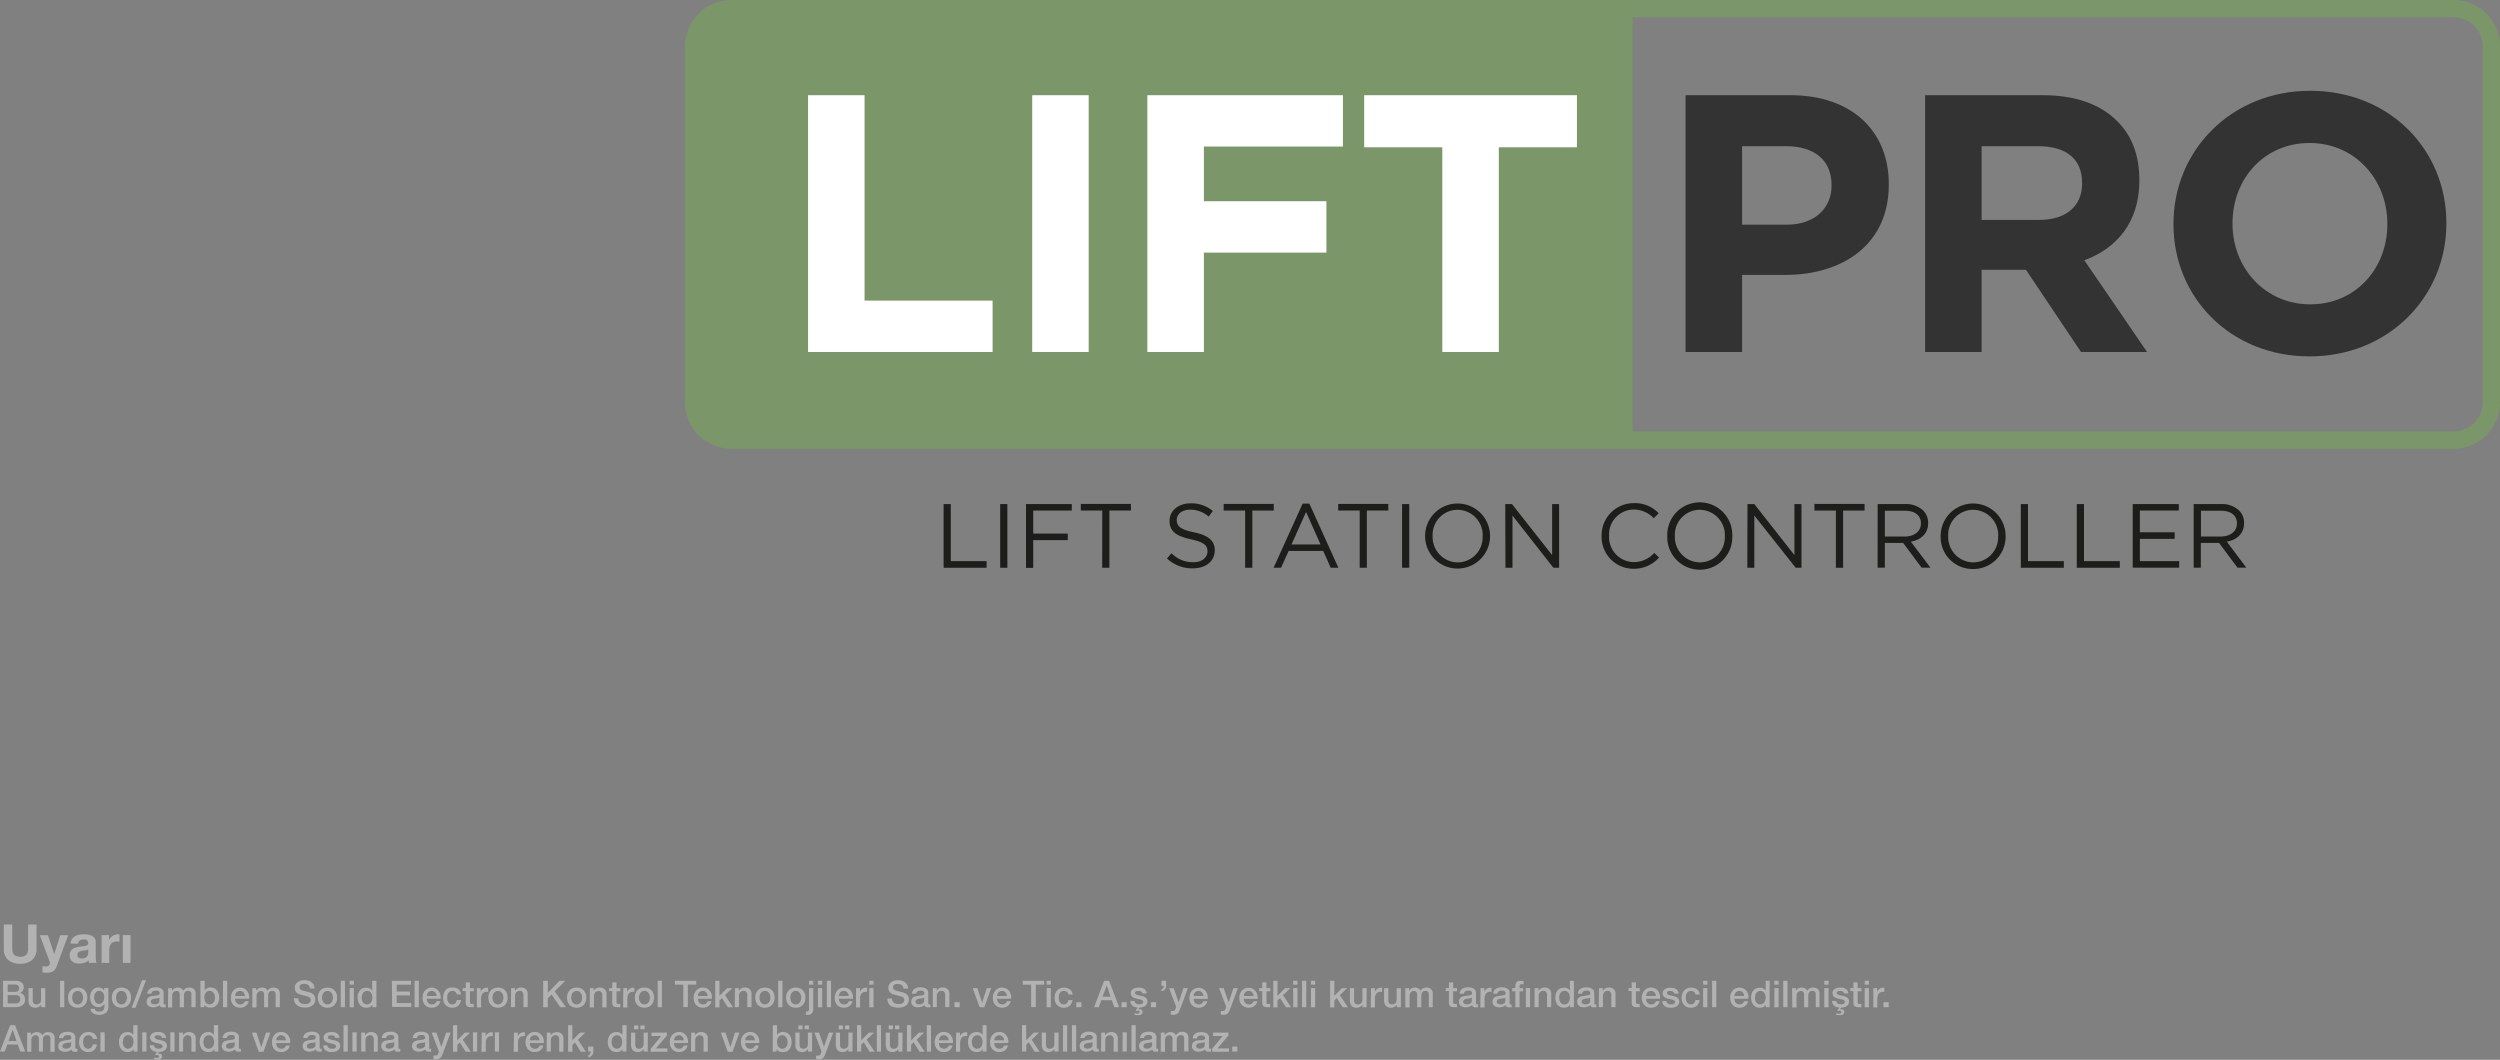 <svg xmlns="http://www.w3.org/2000/svg" viewBox="0 0 651.25 276.07"><rect x="0" y="0" width="651.25" height="276.07" fill="#808080" stroke="none"/><defs><style>.cls-1{fill:#7b9668;}.cls-2{fill:#333;}.cls-3{fill:#fff;}.cls-4{fill:#1d1d1b;}.cls-5{fill:#b2b2b2;}</style></defs><g id="Layer_2" data-name="Layer 2"><g id="Layer_1-2" data-name="Layer 1"><path class="cls-1" d="M639.15,0H190.55a12.09,12.09,0,0,0-12.09,12.1v92.71a12.07,12.07,0,0,0,12.09,12.09h448.6a12.09,12.09,0,0,0,12.1-12.09V12.1A12.09,12.09,0,0,0,639.15,0Zm7.61,104.8a7.62,7.62,0,0,1-7.61,7.61H425.26V4.5H639.15a7.61,7.61,0,0,1,7.61,7.6Z"/><path class="cls-2" d="M439.09,24.8h27.33c16,0,25.61,9.37,25.61,23.13v.19c0,15.57-12,23.5-27,23.5H453.81V91.69H439.09Zm26.37,33.73c7.36,0,11.66-4.39,11.66-10.13v-.19c0-6.59-4.58-10.13-11.94-10.13H453.81V58.53Z"/><path class="cls-2" d="M501.49,24.8h30.58c8.51,0,15,2.29,19.5,6.79,3.82,3.82,5.73,8.88,5.73,15.28v.2c0,10.79-5.83,17.58-14.33,20.73l16.34,23.89H542.1l-14.33-21.4H516.21v21.4H501.49Zm29.63,32.49c7.26,0,11.27-3.73,11.27-9.46v-.19c0-6.4-4.3-9.56-11.56-9.56H516.21V57.29Z"/><path class="cls-2" d="M566.19,58.44v-.19c0-19,15-34.6,35.64-34.6S637.28,39,637.28,58.06v.19c0,19-15,34.59-35.64,34.59S566.19,77.45,566.19,58.44Zm55.71,0v-.19c0-11.47-8.41-21-20.26-21s-20.07,9.37-20.07,20.84v.19c0,11.46,8.41,21,20.26,21S621.9,69.9,621.9,58.44Z"/><path class="cls-3" d="M210.5,24.8h14.72V78.31h33.35V91.69H210.5Z"/><path class="cls-3" d="M268.89,24.8H283.6V91.69H268.89Z"/><path class="cls-3" d="M298.89,24.8h50.94V38.18H313.61V52.42h31.92V65.8H313.61V91.69H298.89Z"/><path class="cls-3" d="M375.72,38.37H355.37V24.8h55.42V38.37H390.44V91.69H375.72Z"/><path class="cls-4" d="M245.81,131.31h1.87v14.86H257v1.73H245.81Z"/><path class="cls-4" d="M260.55,131.31h1.87V147.9h-1.87Z"/><path class="cls-4" d="M267.28,131.31H279.2V133H269.15V139h9v1.7h-9v7.23h-1.87Z"/><path class="cls-4" d="M287.14,133h-5.59v-1.73h13.06V133H289V147.9h-1.88Z"/><path class="cls-4" d="M304,145.48l1.17-1.37a7.76,7.76,0,0,0,5.68,2.35c2.25,0,3.7-1.19,3.7-2.82v0c0-1.54-.83-2.4-4.31-3.15-3.82-.83-5.57-2.07-5.57-4.79v-.05c0-2.58,2.3-4.53,5.45-4.53a8.67,8.67,0,0,1,5.83,2l-1.09,1.45a7.26,7.26,0,0,0-4.79-1.8c-2.18,0-3.53,1.16-3.53,2.67v0c0,1.57.83,2.47,4.5,3.23s5.41,2.15,5.41,4.69v0c0,2.84-2.37,4.69-5.67,4.69A9.54,9.54,0,0,1,304,145.48Z"/><path class="cls-4" d="M324.36,133h-5.6v-1.73h13.06V133h-5.59V147.9h-1.87Z"/><path class="cls-4" d="M339.34,131.19h1.75l7.56,16.71h-2l-1.95-4.38h-9l-2,4.38h-1.93ZM344,141.83l-3.77-8.46-3.79,8.46Z"/><path class="cls-4" d="M354.2,133h-5.6v-1.73h13.06V133h-5.59V147.9H354.2Z"/><path class="cls-4" d="M365.24,131.31h1.87V147.9h-1.87Z"/><path class="cls-4" d="M371.24,139.65v0a8.46,8.46,0,1,1,16.92-.05v.05a8.46,8.46,0,1,1-16.92,0Zm15,0v0a6.6,6.6,0,0,0-6.54-6.85,6.51,6.51,0,0,0-6.5,6.8v.05a6.6,6.6,0,0,0,6.54,6.85A6.52,6.52,0,0,0,386.22,139.65Z"/><path class="cls-4" d="M392.12,131.31h1.75l10.46,13.3v-13.3h1.82V147.9h-1.49L394,134.3v13.6h-1.83Z"/><path class="cls-4" d="M417.22,139.65v0a8.37,8.37,0,0,1,8.39-8.58,8.49,8.49,0,0,1,6.47,2.63L430.8,135a7.19,7.19,0,0,0-5.21-2.27,6.5,6.5,0,0,0-6.43,6.8v.05a6.53,6.53,0,0,0,6.43,6.85,7.18,7.18,0,0,0,5.35-2.4l1.24,1.21a8.66,8.66,0,0,1-6.64,2.92A8.28,8.28,0,0,1,417.22,139.65Z"/><path class="cls-4" d="M434.33,139.65v0a8.47,8.47,0,1,1,16.93-.05v.05a8.47,8.47,0,1,1-16.93,0Zm15,0v0a6.6,6.6,0,0,0-6.54-6.85,6.51,6.51,0,0,0-6.49,6.8v.05a6.6,6.6,0,0,0,6.54,6.85A6.52,6.52,0,0,0,449.31,139.65Z"/><path class="cls-4" d="M455.22,131.31H457l10.45,13.3v-13.3h1.83V147.9h-1.5L457,134.3v13.6h-1.82Z"/><path class="cls-4" d="M478.25,133h-5.59v-1.73h13.06V133h-5.59V147.9h-1.88Z"/><path class="cls-4" d="M489.13,131.31h7.14A6.5,6.5,0,0,1,501,133a4.48,4.48,0,0,1,1.28,3.27v0c0,2.75-1.89,4.38-4.5,4.83l5.1,6.78h-2.3l-4.81-6.45H491v6.45h-1.88Zm7,8.46c2.47,0,4.27-1.28,4.27-3.41v-.05c0-2.06-1.57-3.27-4.24-3.27H491v6.73Z"/><path class="cls-4" d="M505.54,139.65v0a8.46,8.46,0,1,1,16.92-.05v.05a8.41,8.41,0,0,1-8.49,8.58A8.32,8.32,0,0,1,505.54,139.65Zm15,0v0a6.6,6.6,0,0,0-6.54-6.85,6.51,6.51,0,0,0-6.49,6.8v.05a6.6,6.6,0,0,0,6.54,6.85A6.52,6.52,0,0,0,520.51,139.65Z"/><path class="cls-4" d="M526.42,131.31h1.87v14.86h9.34v1.73H526.42Z"/><path class="cls-4" d="M541,131.31h1.88v14.86h9.33v1.73H541Z"/><path class="cls-4" d="M555.57,131.31h12V133H557.44v5.66h9.06v1.71h-9.06v5.8h10.24v1.71H555.57Z"/><path class="cls-4" d="M571.45,131.31h7.14A6.5,6.5,0,0,1,583.3,133a4.48,4.48,0,0,1,1.28,3.27v0c0,2.75-1.89,4.38-4.5,4.83l5.09,6.78h-2.3l-4.81-6.45h-4.74v6.45h-1.87Zm7,8.46c2.46,0,4.27-1.28,4.27-3.41v-.05c0-2.06-1.57-3.27-4.25-3.27h-5.12v6.73Z"/><path class="cls-5" d="M8.38,250.06a4.59,4.59,0,0,1-3.13,1,4.64,4.64,0,0,1-3.15-1,3.82,3.82,0,0,1-1.11-3v-6.22h2.2v6.22a4.15,4.15,0,0,0,.07.79,1.63,1.63,0,0,0,.29.7,1.67,1.67,0,0,0,.63.49,2.6,2.6,0,0,0,1.07.19,2.06,2.06,0,0,0,1.62-.53,2.49,2.49,0,0,0,.45-1.64v-6.22h2.2v6.22A3.77,3.77,0,0,1,8.38,250.06Z"/><path class="cls-5" d="M13.87,253a2.87,2.87,0,0,1-1.59.38l-.61,0-.61-.05v-1.64l.57.06a3.88,3.88,0,0,0,.59,0,.78.78,0,0,0,.58-.31.94.94,0,0,0,.19-.58,1.33,1.33,0,0,0-.08-.45l-2.54-6.79h2.12l1.63,4.95h0l1.58-4.95h2.06l-3,8.13A2.48,2.48,0,0,1,13.87,253Z"/><path class="cls-5" d="M18.38,245.81a2.3,2.3,0,0,1,.35-1.16,2.4,2.4,0,0,1,.78-.74,3.43,3.43,0,0,1,1.07-.4,6.11,6.11,0,0,1,1.2-.12,8.41,8.41,0,0,1,1.11.08,3.36,3.36,0,0,1,1,.3,2.1,2.1,0,0,1,.76.62,1.8,1.8,0,0,1,.29,1.06v3.77a6.92,6.92,0,0,0,.06.93,1.68,1.68,0,0,0,.19.68h-2c0-.12-.07-.23-.1-.35s0-.23,0-.35a2.65,2.65,0,0,1-1.12.68,4.54,4.54,0,0,1-1.32.2,3.35,3.35,0,0,1-1-.13,2,2,0,0,1-.78-.39,2,2,0,0,1-.53-.67,2.37,2.37,0,0,1-.18-1,2.13,2.13,0,0,1,.21-1,1.84,1.84,0,0,1,.56-.64,2.48,2.48,0,0,1,.79-.36,8.79,8.79,0,0,1,.89-.19l.88-.11a7,7,0,0,0,.77-.12,1.38,1.38,0,0,0,.53-.25.54.54,0,0,0,.18-.47,1.08,1.08,0,0,0-.1-.51.86.86,0,0,0-.28-.29,1.11,1.11,0,0,0-.41-.14,2.6,2.6,0,0,0-.5,0,1.55,1.55,0,0,0-.92.25,1.15,1.15,0,0,0-.39.84ZM23,247.28a.79.79,0,0,1-.31.18,2.46,2.46,0,0,1-.41.1l-.45.07-.48.07a3.17,3.17,0,0,0-.44.12,1.34,1.34,0,0,0-.38.18.88.88,0,0,0-.26.31,1,1,0,0,0-.1.46,1.06,1.06,0,0,0,.1.45.81.81,0,0,0,.27.28,1.13,1.13,0,0,0,.39.15,2.32,2.32,0,0,0,.46,0,1.76,1.76,0,0,0,.91-.19,1.44,1.44,0,0,0,.48-.47,1.77,1.77,0,0,0,.19-.56,4.21,4.21,0,0,0,0-.44Z"/><path class="cls-5" d="M28.39,243.59v1.34h0a2.61,2.61,0,0,1,.37-.62,2.55,2.55,0,0,1,.55-.49,2.87,2.87,0,0,1,.66-.32,2.53,2.53,0,0,1,.73-.11,1.82,1.82,0,0,1,.43.07v1.85l-.33-.05-.38,0a2.17,2.17,0,0,0-.93.18,1.66,1.66,0,0,0-.61.5,2.12,2.12,0,0,0-.33.73,4.39,4.39,0,0,0-.09.91v3.27h-2v-7.24Z"/><path class="cls-5" d="M34,243.59v7.24H32v-7.24Z"/><path class="cls-5" d="M.8,255.5H4.14a2.39,2.39,0,0,1,1.48.43,1.51,1.51,0,0,1,.56,1.28,1.55,1.55,0,0,1-.26.89,1.59,1.59,0,0,1-.72.57v0a1.51,1.51,0,0,1,1,.6,2,2,0,0,1,.33,1.17,1.94,1.94,0,0,1-.15.76,1.44,1.44,0,0,1-.45.6,2.26,2.26,0,0,1-.79.41,3.84,3.84,0,0,1-1.14.15H.8ZM2,258.38H4a1.1,1.1,0,0,0,.72-.24,1.08,1.08,0,0,0,0-1.44,1.2,1.2,0,0,0-.75-.22H2Zm0,3H4.13a1.18,1.18,0,0,0,.85-.29,1.06,1.06,0,0,0,.31-.8,1,1,0,0,0-.31-.79,1.22,1.22,0,0,0-.85-.27H2Z"/><path class="cls-5" d="M11.79,262.38H10.71v-.7h0a1.53,1.53,0,0,1-.61.6,1.51,1.51,0,0,1-.81.23A1.8,1.8,0,0,1,7.86,262a2.12,2.12,0,0,1-.44-1.46V257.4h1.1v3.05a1.35,1.35,0,0,0,.25.93.91.91,0,0,0,.7.27,1.39,1.39,0,0,0,.58-.11,1,1,0,0,0,.58-.71,2.35,2.35,0,0,0,.07-.54V257.4h1.09Z"/><path class="cls-5" d="M15.65,255.5h1.1v6.88h-1.1Z"/><path class="cls-5" d="M20.22,262.51a2.57,2.57,0,0,1-1.06-.2,2.31,2.31,0,0,1-.79-.54,2.37,2.37,0,0,1-.49-.83,3.36,3.36,0,0,1,0-2.11,2.33,2.33,0,0,1,.49-.82,2.21,2.21,0,0,1,.79-.55,3.08,3.08,0,0,1,2.13,0,2.21,2.21,0,0,1,.79.55,2.33,2.33,0,0,1,.49.82,3.36,3.36,0,0,1,0,2.11,2.37,2.37,0,0,1-.49.83,2.31,2.31,0,0,1-.79.54A2.59,2.59,0,0,1,20.22,262.51Zm0-.86a1.29,1.29,0,0,0,.64-.16,1.31,1.31,0,0,0,.44-.4,1.85,1.85,0,0,0,.26-.57,2.67,2.67,0,0,0,.08-.64,2.72,2.72,0,0,0-.08-.63,1.7,1.7,0,0,0-.26-.56,1.21,1.21,0,0,0-.44-.4,1.19,1.19,0,0,0-.64-.16,1.18,1.18,0,0,0-.63.16,1.21,1.21,0,0,0-.44.4,1.7,1.7,0,0,0-.26.56,2.72,2.72,0,0,0-.08.63,2.67,2.67,0,0,0,.08.64,1.85,1.85,0,0,0,.26.57,1.31,1.31,0,0,0,.44.4A1.28,1.28,0,0,0,20.22,261.65Z"/><path class="cls-5" d="M28.25,262.12a2.12,2.12,0,0,1-.63,1.68,2.65,2.65,0,0,1-1.81.55,3.92,3.92,0,0,1-.76-.08,2.29,2.29,0,0,1-.69-.26,1.62,1.62,0,0,1-.53-.48,1.51,1.51,0,0,1-.25-.73h1.1a1,1,0,0,0,.16.38.85.85,0,0,0,.28.22,1,1,0,0,0,.35.11l.41,0a1.28,1.28,0,0,0,1-.33,1.33,1.33,0,0,0,.31-.94v-.76h0a1.74,1.74,0,0,1-.64.65,1.7,1.7,0,0,1-.86.23,2.25,2.25,0,0,1-1-.21,2,2,0,0,1-.7-.57,2.35,2.35,0,0,1-.39-.83,3.68,3.68,0,0,1-.13-1,3,3,0,0,1,.15-.95A2.41,2.41,0,0,1,24,258a2.06,2.06,0,0,1,.7-.54,2.1,2.1,0,0,1,.95-.2,1.92,1.92,0,0,1,.87.19,1.41,1.41,0,0,1,.61.62h0v-.68h1.09Zm-2.43-.61a1.21,1.21,0,0,0,.62-.15,1.18,1.18,0,0,0,.41-.39,1.74,1.74,0,0,0,.23-.56,2.72,2.72,0,0,0,.08-.63,2.57,2.57,0,0,0-.08-.62,1.6,1.6,0,0,0-.24-.53,1.1,1.1,0,0,0-.41-.36,1.31,1.31,0,0,0-.61-.14,1.15,1.15,0,0,0-1,.56,1.41,1.41,0,0,0-.22.55,2.68,2.68,0,0,0-.07.62,2.48,2.48,0,0,0,.07.61,1.77,1.77,0,0,0,.24.52,1.45,1.45,0,0,0,.4.38A1.27,1.27,0,0,0,25.82,261.51Z"/><path class="cls-5" d="M31.64,262.51a2.54,2.54,0,0,1-1.06-.2,2.21,2.21,0,0,1-1.28-1.37,3.36,3.36,0,0,1,0-2.11,2.19,2.19,0,0,1,.49-.82,2.12,2.12,0,0,1,.79-.55,3.05,3.05,0,0,1,2.12,0,2,2,0,0,1,.79.55,2.19,2.19,0,0,1,.49.82,3.36,3.36,0,0,1,0,2.11,2.23,2.23,0,0,1-.49.83,2.14,2.14,0,0,1-.79.54A2.54,2.54,0,0,1,31.64,262.51Zm0-.86a1.32,1.32,0,0,0,.64-.16,1.41,1.41,0,0,0,.44-.4,1.83,1.83,0,0,0,.25-.57,2.25,2.25,0,0,0,.09-.64,2.28,2.28,0,0,0-.09-.63,1.68,1.68,0,0,0-.25-.56,1.3,1.3,0,0,0-.44-.4,1.36,1.36,0,0,0-1.28,0,1.4,1.4,0,0,0-.44.4,1.68,1.68,0,0,0-.25.56,2.56,2.56,0,0,0,0,1.27,1.83,1.83,0,0,0,.25.57,1.53,1.53,0,0,0,.44.4A1.32,1.32,0,0,0,31.64,261.65Z"/><path class="cls-5" d="M37,255.34h1.05l-2.76,7.2h-1Z"/><path class="cls-5" d="M42.62,261.27a.55.55,0,0,0,.06.29.2.2,0,0,0,.2.09H43l.15,0v.76l-.15,0-.18,0a.69.69,0,0,1-.2,0h-.16a1.08,1.08,0,0,1-.56-.13.69.69,0,0,1-.29-.48,1.89,1.89,0,0,1-.8.47,3.37,3.37,0,0,1-.92.14,2.25,2.25,0,0,1-.64-.09,1.66,1.66,0,0,1-.55-.27,1.24,1.24,0,0,1-.37-.45,1.31,1.31,0,0,1-.14-.64,1.49,1.49,0,0,1,.16-.75,1.24,1.24,0,0,1,.45-.46,2.34,2.34,0,0,1,.61-.23,5.5,5.5,0,0,1,.69-.11,4.1,4.1,0,0,1,.57-.08,2.94,2.94,0,0,0,.48-.09.66.66,0,0,0,.32-.17.49.49,0,0,0,.12-.36.54.54,0,0,0-.1-.35.64.64,0,0,0-.25-.21.9.9,0,0,0-.33-.09l-.35,0a1.47,1.47,0,0,0-.76.19.74.74,0,0,0-.33.6h-1.1a1.71,1.71,0,0,1,.23-.8,1.69,1.69,0,0,1,.52-.51,2,2,0,0,1,.7-.27,4.43,4.43,0,0,1,.81-.07,3.38,3.38,0,0,1,.72.07,2.14,2.14,0,0,1,.64.25,1.52,1.52,0,0,1,.46.45,1.19,1.19,0,0,1,.17.67Zm-1.09-1.39a1.34,1.34,0,0,1-.62.2c-.24,0-.49.06-.73.1l-.34.08a1.32,1.32,0,0,0-.29.15.57.57,0,0,0-.19.24.8.8,0,0,0-.08.36.49.49,0,0,0,.11.31.82.82,0,0,0,.25.2,1.59,1.59,0,0,0,.33.1l.32,0a1.9,1.9,0,0,0,.4,0,1.27,1.27,0,0,0,.4-.17,1,1,0,0,0,.31-.29.79.79,0,0,0,.13-.44Z"/><path class="cls-5" d="M43.81,257.4h1v.69h0a2.16,2.16,0,0,1,.27-.33,1.14,1.14,0,0,1,.32-.26,1.53,1.53,0,0,1,.41-.17,2.09,2.09,0,0,1,.53-.06,1.74,1.74,0,0,1,.84.2,1.12,1.12,0,0,1,.55.62,2.17,2.17,0,0,1,.65-.6,1.7,1.7,0,0,1,.91-.22,1.78,1.78,0,0,1,1.23.38,1.66,1.66,0,0,1,.44,1.29v3.44h-1.1v-2.91c0-.2,0-.38,0-.54a1.09,1.09,0,0,0-.11-.43.59.59,0,0,0-.27-.27,1,1,0,0,0-.5-.1.92.92,0,0,0-.81.35,1.63,1.63,0,0,0-.25,1v2.92h-1.1v-3.2a1.28,1.28,0,0,0-.19-.78.77.77,0,0,0-.69-.27,1,1,0,0,0-.41.09,1,1,0,0,0-.34.25,1.22,1.22,0,0,0-.24.4,1.59,1.59,0,0,0-.09.55v3h-1.1Z"/><path class="cls-5" d="M52.21,255.5h1.1V258h0a1.43,1.43,0,0,1,.28-.32,1.78,1.78,0,0,1,.36-.25,1.56,1.56,0,0,1,.41-.15,1.63,1.63,0,0,1,.43-.05,2.32,2.32,0,0,1,1,.2,2,2,0,0,1,.73.57,2.59,2.59,0,0,1,.44.84,3.82,3.82,0,0,1,.14,1,3.44,3.44,0,0,1-.13,1,2.71,2.71,0,0,1-.39.84,2,2,0,0,1-1.63.79l-.5,0a2.72,2.72,0,0,1-.49-.13,2.22,2.22,0,0,1-.42-.25,1.3,1.3,0,0,1-.31-.41h0v.69h-1ZM56,259.89a2.82,2.82,0,0,0-.08-.65,1.92,1.92,0,0,0-.26-.56,1.3,1.3,0,0,0-.44-.4,1.15,1.15,0,0,0-.59-.15,1.22,1.22,0,0,0-1.05.48,2.16,2.16,0,0,0-.35,1.28,2.58,2.58,0,0,0,.09.7,1.36,1.36,0,0,0,.28.55,1.24,1.24,0,0,0,1,.51,1.23,1.23,0,0,0,.63-.16,1.27,1.27,0,0,0,.43-.4,1.67,1.67,0,0,0,.24-.56A2.73,2.73,0,0,0,56,259.89Z"/><path class="cls-5" d="M58.09,255.5h1.1v6.88h-1.1Z"/><path class="cls-5" d="M61.24,260.17a2.1,2.1,0,0,0,.08.56,1.41,1.41,0,0,0,.25.47,1.09,1.09,0,0,0,.41.32,1.26,1.26,0,0,0,.6.13,1.28,1.28,0,0,0,.77-.21,1.2,1.2,0,0,0,.44-.62h1a2.11,2.11,0,0,1-.3.72,2.15,2.15,0,0,1-1.18.86,2.76,2.76,0,0,1-.77.11,2.61,2.61,0,0,1-1-.19,2.23,2.23,0,0,1-.77-.54,2.33,2.33,0,0,1-.47-.83,3.52,3.52,0,0,1-.16-1.06,3,3,0,0,1,.17-1,2.49,2.49,0,0,1,.48-.84,2.27,2.27,0,0,1,.76-.57,2.29,2.29,0,0,1,1-.21,2.25,2.25,0,0,1,1.83.89,2.87,2.87,0,0,1,.45.93,3,3,0,0,1,.07,1.08Zm2.56-.72a1.72,1.72,0,0,0-.11-.5,1.27,1.27,0,0,0-.25-.42,1.28,1.28,0,0,0-.39-.29,1.15,1.15,0,0,0-.5-.11,1.51,1.51,0,0,0-.53.1,1.26,1.26,0,0,0-.4.28,1.51,1.51,0,0,0-.27.42,1.46,1.46,0,0,0-.11.52Z"/><path class="cls-5" d="M65.74,257.4h1v.69h0l.27-.33a1.35,1.35,0,0,1,.33-.26,1.46,1.46,0,0,1,.4-.17,2.2,2.2,0,0,1,.53-.06,1.75,1.75,0,0,1,.85.2,1.12,1.12,0,0,1,.55.62,2.17,2.17,0,0,1,.65-.6,1.68,1.68,0,0,1,.91-.22,1.79,1.79,0,0,1,1.23.38,1.66,1.66,0,0,1,.44,1.29v3.44h-1.1v-2.91c0-.2,0-.38,0-.54a1.09,1.09,0,0,0-.11-.43.57.57,0,0,0-.28-.27,1,1,0,0,0-.5-.1.94.94,0,0,0-.81.35,1.71,1.71,0,0,0-.25,1v2.92H68.8v-3.2a1.36,1.36,0,0,0-.19-.78.8.8,0,0,0-.69-.27,1,1,0,0,0-.41.09.94.94,0,0,0-.34.25,1.44,1.44,0,0,0-.25.4,1.59,1.59,0,0,0-.09.55v3H65.74Z"/><path class="cls-5" d="M77.73,260.09a1.54,1.54,0,0,0,.13.67,1.22,1.22,0,0,0,.38.46,1.64,1.64,0,0,0,.55.26,3,3,0,0,0,.68.08,2.24,2.24,0,0,0,.68-.09,1.37,1.37,0,0,0,.45-.24,1,1,0,0,0,.25-.33,1,1,0,0,0,.08-.38.81.81,0,0,0-.18-.58,1,1,0,0,0-.39-.27c-.25-.09-.53-.17-.85-.25l-1.2-.32a2.29,2.29,0,0,1-.74-.3,1.74,1.74,0,0,1-.47-.42,1.59,1.59,0,0,1-.24-.49,1.88,1.88,0,0,1-.07-.53,1.84,1.84,0,0,1,.21-.9,2.05,2.05,0,0,1,.58-.63,2.35,2.35,0,0,1,.8-.37,3.65,3.65,0,0,1,1.93,0,2.37,2.37,0,0,1,.84.42,2,2,0,0,1,.79,1.63H80.73a1.13,1.13,0,0,0-.45-.93,1.74,1.74,0,0,0-1-.28,3.13,3.13,0,0,0-.43,0,1.44,1.44,0,0,0-.41.15,1,1,0,0,0-.3.27.76.76,0,0,0-.12.44.71.71,0,0,0,.23.57,1.38,1.38,0,0,0,.59.31l.3.08.59.16.64.17.45.12a2,2,0,0,1,.59.29,2.09,2.09,0,0,1,.42.42,2,2,0,0,1,.25.51,1.89,1.89,0,0,1,.08.53,1.92,1.92,0,0,1-.86,1.66,2.74,2.74,0,0,1-.87.38,4.23,4.23,0,0,1-1,.12,4.3,4.3,0,0,1-1.1-.14,2.67,2.67,0,0,1-.91-.45,2.18,2.18,0,0,1-.61-.76,2.38,2.38,0,0,1-.24-1.1Z"/><path class="cls-5" d="M85.31,262.51a2.59,2.59,0,0,1-1.07-.2,2.31,2.31,0,0,1-.79-.54,2.37,2.37,0,0,1-.49-.83,3.36,3.36,0,0,1,0-2.11,2.33,2.33,0,0,1,.49-.82,2.21,2.21,0,0,1,.79-.55,3.08,3.08,0,0,1,2.13,0,2.21,2.21,0,0,1,.79.55,2.33,2.33,0,0,1,.49.82,3.36,3.36,0,0,1,0,2.11,2.37,2.37,0,0,1-.49.83,2.31,2.31,0,0,1-.79.54A2.57,2.57,0,0,1,85.31,262.51Zm0-.86a1.28,1.28,0,0,0,.63-.16,1.31,1.31,0,0,0,.44-.4,1.85,1.85,0,0,0,.26-.57,2.67,2.67,0,0,0,.08-.64,2.72,2.72,0,0,0-.08-.63,1.7,1.7,0,0,0-.26-.56,1.21,1.21,0,0,0-.44-.4,1.18,1.18,0,0,0-.63-.16,1.19,1.19,0,0,0-.64.16,1.21,1.21,0,0,0-.44.4,1.7,1.7,0,0,0-.26.56,2.72,2.72,0,0,0-.08.63,2.67,2.67,0,0,0,.08.64,1.85,1.85,0,0,0,.26.57,1.31,1.31,0,0,0,.44.4A1.29,1.29,0,0,0,85.31,261.65Z"/><path class="cls-5" d="M88.76,255.5h1.1v6.88h-1.1Z"/><path class="cls-5" d="M91.08,255.5h1.1v1h-1.1Zm0,1.9h1.1v5h-1.1Z"/><path class="cls-5" d="M98.06,262.38H97v-.68h0a1.28,1.28,0,0,1-.64.62,2.14,2.14,0,0,1-.9.19,2.32,2.32,0,0,1-1-.21,1.86,1.86,0,0,1-.73-.56,2.39,2.39,0,0,1-.43-.84,3.55,3.55,0,0,1-.15-1,3.41,3.41,0,0,1,.18-1.16,2.46,2.46,0,0,1,.49-.81,1.89,1.89,0,0,1,.69-.47,2.45,2.45,0,0,1,.8-.14,2.56,2.56,0,0,1,.47,0,1.88,1.88,0,0,1,.46.14,1.69,1.69,0,0,1,.41.24,1.47,1.47,0,0,1,.31.35h0V255.5h1.1Zm-3.83-2.44a2.72,2.72,0,0,0,.08.63,1.72,1.72,0,0,0,.25.55,1.31,1.31,0,0,0,.43.38,1.21,1.21,0,0,0,.62.15,1.28,1.28,0,0,0,.63-.16,1.37,1.37,0,0,0,.43-.4,2.1,2.1,0,0,0,.25-.57,2.67,2.67,0,0,0,.08-.64,2,2,0,0,0-.37-1.29,1.25,1.25,0,0,0-1-.46,1.23,1.23,0,0,0-.65.16,1.4,1.4,0,0,0-.43.41,1.87,1.87,0,0,0-.24.58A3,3,0,0,0,94.23,259.94Z"/><path class="cls-5" d="M102.08,255.5h5v1h-3.74v1.8h3.46v1h-3.46v2h3.81v1h-5Z"/><path class="cls-5" d="M108,255.5h1.1v6.88H108Z"/><path class="cls-5" d="M111.17,260.17a2.1,2.1,0,0,0,.08.56,1.41,1.41,0,0,0,.25.47,1.09,1.09,0,0,0,.41.32,1.26,1.26,0,0,0,.6.13,1.28,1.28,0,0,0,.77-.21,1.26,1.26,0,0,0,.44-.62h1a2.11,2.11,0,0,1-.3.72,2.15,2.15,0,0,1-1.18.86,2.76,2.76,0,0,1-.77.11,2.61,2.61,0,0,1-1-.19,2.23,2.23,0,0,1-.77-.54,2.33,2.33,0,0,1-.47-.83,3.23,3.23,0,0,1-.16-1.06,3,3,0,0,1,.17-1,2.49,2.49,0,0,1,.48-.84,2.27,2.27,0,0,1,.76-.57,2.29,2.29,0,0,1,1-.21,2.26,2.26,0,0,1,1,.24,2.34,2.34,0,0,1,.78.65,2.87,2.87,0,0,1,.45.93,3,3,0,0,1,.07,1.08Zm2.56-.72a1.72,1.72,0,0,0-.11-.5,1.27,1.27,0,0,0-.25-.42,1.42,1.42,0,0,0-.39-.29,1.15,1.15,0,0,0-.5-.11,1.51,1.51,0,0,0-.53.1,1.26,1.26,0,0,0-.4.28,1.51,1.51,0,0,0-.27.42,1.46,1.46,0,0,0-.11.52Z"/><path class="cls-5" d="M119,259.07a1,1,0,0,0-.38-.7,1.17,1.17,0,0,0-.76-.24,1.9,1.9,0,0,0-.45.07,1.18,1.18,0,0,0-.45.27,1.71,1.71,0,0,0-.33.55,2.62,2.62,0,0,0-.14.92,3.27,3.27,0,0,0,.07.62,1.7,1.7,0,0,0,.24.55,1.24,1.24,0,0,0,.4.39,1.17,1.17,0,0,0,.61.15,1.12,1.12,0,0,0,.8-.3,1.5,1.5,0,0,0,.39-.84h1.09a2.46,2.46,0,0,1-.73,1.49,2.28,2.28,0,0,1-1.55.51,2.37,2.37,0,0,1-1-.2,2.19,2.19,0,0,1-.76-.54,2.3,2.3,0,0,1-.47-.81,3.3,3.3,0,0,1-.16-1,3.6,3.6,0,0,1,.16-1.05A2.49,2.49,0,0,1,116,258a2.21,2.21,0,0,1,.77-.57,2.52,2.52,0,0,1,1.07-.2,2.75,2.75,0,0,1,.82.11,2.15,2.15,0,0,1,.7.33,1.81,1.81,0,0,1,.72,1.36Z"/><path class="cls-5" d="M120.52,257.4h.82v-1.49h1.1v1.49h1v.82h-1v2.65a2.36,2.36,0,0,0,0,.3.64.64,0,0,0,.06.22.42.42,0,0,0,.16.13,1.06,1.06,0,0,0,.29,0h.23a.85.85,0,0,0,.23,0v.85l-.35,0h-.36a2.28,2.28,0,0,1-.7-.08.88.88,0,0,1-.41-.24.76.76,0,0,1-.2-.4,2.84,2.84,0,0,1-.07-.55v-2.93h-.82Z"/><path class="cls-5" d="M124.22,257.4h1v1h0a1.17,1.17,0,0,1,.19-.39,1.61,1.61,0,0,1,.34-.35,1.7,1.7,0,0,1,.43-.26,1.43,1.43,0,0,1,.5-.09H127l.15,0v1.06l-.24,0-.23,0a1.21,1.21,0,0,0-.53.12,1.31,1.31,0,0,0-.43.32,1.72,1.72,0,0,0-.28.54,2.29,2.29,0,0,0-.11.73v2.37h-1.1Z"/><path class="cls-5" d="M129.72,262.51a2.54,2.54,0,0,1-1.06-.2,2.14,2.14,0,0,1-.79-.54,2.23,2.23,0,0,1-.49-.83,3.36,3.36,0,0,1,0-2.11,2.19,2.19,0,0,1,.49-.82,2,2,0,0,1,.79-.55,3.05,3.05,0,0,1,2.12,0,2.12,2.12,0,0,1,.79.55,2.19,2.19,0,0,1,.49.82,3.36,3.36,0,0,1,0,2.11,2.21,2.21,0,0,1-1.28,1.37A2.54,2.54,0,0,1,129.72,262.51Zm0-.86a1.28,1.28,0,0,0,.63-.16,1.44,1.44,0,0,0,.45-.4,1.83,1.83,0,0,0,.25-.57,2.56,2.56,0,0,0,0-1.27,1.68,1.68,0,0,0-.25-.56,1.33,1.33,0,0,0-.45-.4,1.18,1.18,0,0,0-.63-.16,1.22,1.22,0,0,0-.64.16,1.3,1.3,0,0,0-.44.4,1.68,1.68,0,0,0-.25.56,2.28,2.28,0,0,0-.09.63,2.25,2.25,0,0,0,.09.64,1.83,1.83,0,0,0,.25.57,1.41,1.41,0,0,0,.44.4A1.32,1.32,0,0,0,129.72,261.65Z"/><path class="cls-5" d="M133.15,257.4h1v.73l0,0a1.76,1.76,0,0,1,.65-.65,1.71,1.71,0,0,1,.89-.23,1.86,1.86,0,0,1,1.29.42,1.61,1.61,0,0,1,.48,1.27v3.42h-1.1v-3.13a1.34,1.34,0,0,0-.25-.85.91.91,0,0,0-.72-.27,1.27,1.27,0,0,0-.5.1,1.08,1.08,0,0,0-.38.28,1.46,1.46,0,0,0-.33.93v2.94h-1.09Z"/><path class="cls-5" d="M141.5,255.5h1.21v3.13l3.06-3.13h1.48l-2.75,2.75,2.94,4.13h-1.5l-2.25-3.29-1,1v2.31H141.5Z"/><path class="cls-5" d="M150.22,262.51a2.54,2.54,0,0,1-1.06-.2,2.21,2.21,0,0,1-1.28-1.37,3.36,3.36,0,0,1,0-2.11,2.19,2.19,0,0,1,.49-.82,2.12,2.12,0,0,1,.79-.55,2.71,2.71,0,0,1,1.06-.19,2.8,2.8,0,0,1,1.07.19,2.21,2.21,0,0,1,.79.55,2.49,2.49,0,0,1,.49.82,3.36,3.36,0,0,1,0,2.11,2.53,2.53,0,0,1-.49.83,2.31,2.31,0,0,1-.79.54A2.62,2.62,0,0,1,150.22,262.51Zm0-.86a1.29,1.29,0,0,0,.64-.16,1.31,1.31,0,0,0,.44-.4,1.85,1.85,0,0,0,.26-.57,2.67,2.67,0,0,0,.08-.64,2.72,2.72,0,0,0-.08-.63,1.7,1.7,0,0,0-.26-.56,1.21,1.21,0,0,0-.44-.4,1.19,1.19,0,0,0-.64-.16,1.18,1.18,0,0,0-.63.16,1.33,1.33,0,0,0-.45.4,1.68,1.68,0,0,0-.25.56,2.56,2.56,0,0,0,0,1.27,1.83,1.83,0,0,0,.25.57,1.44,1.44,0,0,0,.45.4A1.28,1.28,0,0,0,150.22,261.65Z"/><path class="cls-5" d="M153.65,257.4h1v.73l0,0a1.84,1.84,0,0,1,.65-.65,1.72,1.72,0,0,1,.9-.23,1.89,1.89,0,0,1,1.29.42A1.64,1.64,0,0,1,158,259v3.42h-1.1v-3.13a1.28,1.28,0,0,0-.25-.85.89.89,0,0,0-.72-.27,1.31,1.31,0,0,0-.5.1,1.17,1.17,0,0,0-.38.28,1.44,1.44,0,0,0-.24.42,1.7,1.7,0,0,0-.08.51v2.94h-1.1Z"/><path class="cls-5" d="M158.67,257.4h.83v-1.49h1.1v1.49h1v.82h-1v2.65a2.63,2.63,0,0,0,0,.3.63.63,0,0,0,.07.22.42.42,0,0,0,.16.13,1.06,1.06,0,0,0,.29,0h.23a.91.91,0,0,0,.23,0v.85l-.36,0h-.35a2.28,2.28,0,0,1-.7-.08.83.83,0,0,1-.41-.24.85.85,0,0,1-.21-.4,4,4,0,0,1-.06-.55v-2.93h-.83Z"/><path class="cls-5" d="M162.38,257.4h1v1h0a1,1,0,0,1,.19-.39,1.56,1.56,0,0,1,.33-.35,1.76,1.76,0,0,1,.44-.26,1.41,1.41,0,0,1,.49-.09h.27l.15,0v1.06l-.24,0-.23,0a1.18,1.18,0,0,0-.53.12,1.21,1.21,0,0,0-.43.32,1.74,1.74,0,0,0-.29.54,2.3,2.3,0,0,0-.1.73v2.37h-1.1Z"/><path class="cls-5" d="M167.88,262.51a2.59,2.59,0,0,1-1.07-.2,2.31,2.31,0,0,1-.79-.54,2.37,2.37,0,0,1-.49-.83,3.36,3.36,0,0,1,0-2.11A2.33,2.33,0,0,1,166,258a2.21,2.21,0,0,1,.79-.55,3.08,3.08,0,0,1,2.13,0,2.21,2.21,0,0,1,.79.55,2.33,2.33,0,0,1,.49.82,3.36,3.36,0,0,1,0,2.11,2.37,2.37,0,0,1-.49.83,2.31,2.31,0,0,1-.79.54A2.57,2.57,0,0,1,167.88,262.51Zm0-.86a1.28,1.28,0,0,0,.63-.16,1.31,1.31,0,0,0,.44-.4,1.64,1.64,0,0,0,.26-.57,2.67,2.67,0,0,0,.08-.64,2.72,2.72,0,0,0-.08-.63,1.52,1.52,0,0,0-.26-.56,1.21,1.21,0,0,0-.44-.4,1.18,1.18,0,0,0-.63-.16,1.19,1.19,0,0,0-.64.16,1.21,1.21,0,0,0-.44.4,1.7,1.7,0,0,0-.26.56,2.72,2.72,0,0,0-.08.63,2.67,2.67,0,0,0,.08.64,1.85,1.85,0,0,0,.26.57,1.31,1.31,0,0,0,.44.4A1.29,1.29,0,0,0,167.88,261.65Z"/><path class="cls-5" d="M171.33,255.5h1.1v6.88h-1.1Z"/><path class="cls-5" d="M175.8,255.5h5.56v1h-2.18v5.84H178v-5.84H175.8Z"/><path class="cls-5" d="M181.79,260.17a1.77,1.77,0,0,0,.09.56,1.23,1.23,0,0,0,.24.47,1.12,1.12,0,0,0,.42.32,1.2,1.2,0,0,0,.59.13,1.16,1.16,0,0,0,1.22-.83h1a2.11,2.11,0,0,1-.3.72,2.15,2.15,0,0,1-1.18.86,2.88,2.88,0,0,1-.78.11,2.64,2.64,0,0,1-1-.19,2.17,2.17,0,0,1-1.23-1.37,3.23,3.23,0,0,1-.16-1.06,2.77,2.77,0,0,1,.17-1,2.49,2.49,0,0,1,.48-.84,2.24,2.24,0,0,1,1.75-.78,2.27,2.27,0,0,1,1.06.24,2.21,2.21,0,0,1,.77.65,2.52,2.52,0,0,1,.45.93,2.8,2.8,0,0,1,.07,1.08Zm2.57-.72a2.13,2.13,0,0,0-.11-.5,1.73,1.73,0,0,0-.25-.42,1.42,1.42,0,0,0-.39-.29,1.19,1.19,0,0,0-.51-.11,1.46,1.46,0,0,0-.52.1,1.15,1.15,0,0,0-.4.28,1.17,1.17,0,0,0-.27.42,1.47,1.47,0,0,0-.12.52Z"/><path class="cls-5" d="M186.32,255.5h1.1v3.91l2-2h1.35l-1.91,1.83,2.09,3.15h-1.34L188.07,260l-.65.64v1.78h-1.1Z"/><path class="cls-5" d="M191.46,257.4h1v.73l0,0a1.84,1.84,0,0,1,.65-.65,1.72,1.72,0,0,1,.9-.23,1.89,1.89,0,0,1,1.29.42,1.64,1.64,0,0,1,.47,1.27v3.42h-1.1v-3.13a1.28,1.28,0,0,0-.25-.85.89.89,0,0,0-.72-.27,1.31,1.31,0,0,0-.5.1,1.17,1.17,0,0,0-.38.28,1.44,1.44,0,0,0-.24.42,1.7,1.7,0,0,0-.08.51v2.94h-1.1Z"/><path class="cls-5" d="M199.27,262.51a2.59,2.59,0,0,1-1.07-.2,2.31,2.31,0,0,1-.79-.54,2.53,2.53,0,0,1-.49-.83,3.36,3.36,0,0,1,0-2.11,2.49,2.49,0,0,1,.49-.82,2.21,2.21,0,0,1,.79-.55,3.08,3.08,0,0,1,2.13,0,2.21,2.21,0,0,1,.79.55,2.33,2.33,0,0,1,.49.82,3.36,3.36,0,0,1,0,2.11,2.37,2.37,0,0,1-.49.83,2.31,2.31,0,0,1-.79.54A2.57,2.57,0,0,1,199.27,262.51Zm0-.86a1.28,1.28,0,0,0,.63-.16,1.31,1.31,0,0,0,.44-.4,1.85,1.85,0,0,0,.26-.57,2.67,2.67,0,0,0,.08-.64,2.72,2.72,0,0,0-.08-.63,1.7,1.7,0,0,0-.26-.56,1.21,1.21,0,0,0-.44-.4,1.18,1.18,0,0,0-.63-.16,1.19,1.19,0,0,0-.64.16,1.21,1.21,0,0,0-.44.4,1.7,1.7,0,0,0-.26.56,2.72,2.72,0,0,0-.08.63,2.67,2.67,0,0,0,.08.64,1.85,1.85,0,0,0,.26.57,1.31,1.31,0,0,0,.44.4A1.29,1.29,0,0,0,199.27,261.65Z"/><path class="cls-5" d="M202.72,255.5h1.1v6.88h-1.1Z"/><path class="cls-5" d="M207.29,262.51a2.57,2.57,0,0,1-1.06-.2,2.31,2.31,0,0,1-.79-.54,2.37,2.37,0,0,1-.49-.83,3.36,3.36,0,0,1,0-2.11,2.33,2.33,0,0,1,.49-.82,2.21,2.21,0,0,1,.79-.55,3.08,3.08,0,0,1,2.13,0,2.21,2.21,0,0,1,.79.55,2.33,2.33,0,0,1,.49.82,3.36,3.36,0,0,1,0,2.11,2.37,2.37,0,0,1-.49.83,2.31,2.31,0,0,1-.79.54A2.59,2.59,0,0,1,207.29,262.51Zm0-.86a1.29,1.29,0,0,0,.64-.16,1.31,1.31,0,0,0,.44-.4,1.85,1.85,0,0,0,.26-.57,2.67,2.67,0,0,0,.08-.64,2.72,2.72,0,0,0-.08-.63,1.7,1.7,0,0,0-.26-.56,1.21,1.21,0,0,0-.44-.4,1.19,1.19,0,0,0-.64-.16,1.18,1.18,0,0,0-.63.16,1.21,1.21,0,0,0-.44.4,1.7,1.7,0,0,0-.26.56,2.72,2.72,0,0,0-.08.63,2.67,2.67,0,0,0,.08.64,1.85,1.85,0,0,0,.26.57,1.31,1.31,0,0,0,.44.4A1.28,1.28,0,0,0,207.29,261.65Z"/><path class="cls-5" d="M210.75,257.4h1.1v5.4a1.79,1.79,0,0,1-.33,1.15,1.33,1.33,0,0,1-1.1.4h-.27l-.22,0v-.87l.2,0h.18c.2,0,.32-.06.37-.18a1.52,1.52,0,0,0,.07-.55Zm0-1.9h1.1v1h-1.1Z"/><path class="cls-5" d="M213.07,255.5h1.1v1h-1.1Zm0,1.9h1.1v5h-1.1Z"/><path class="cls-5" d="M215.39,255.5h1.1v6.88h-1.1Z"/><path class="cls-5" d="M218.54,260.17a1.77,1.77,0,0,0,.08.56,1.25,1.25,0,0,0,.25.47,1,1,0,0,0,.41.32,1.24,1.24,0,0,0,.6.13,1.28,1.28,0,0,0,.77-.21,1.26,1.26,0,0,0,.44-.62h1a2.11,2.11,0,0,1-.3.72,2.15,2.15,0,0,1-1.18.86,2.81,2.81,0,0,1-.77.11,2.57,2.57,0,0,1-1-.19,2.14,2.14,0,0,1-.77-.54,2.33,2.33,0,0,1-.47-.83,3.23,3.23,0,0,1-.16-1.06,3,3,0,0,1,.17-1,2.49,2.49,0,0,1,.48-.84,2.39,2.39,0,0,1,2.81-.54,2.34,2.34,0,0,1,.78.65,2.66,2.66,0,0,1,.44.93,2.8,2.8,0,0,1,.08,1.08Zm2.56-.72a2.13,2.13,0,0,0-.11-.5,1.46,1.46,0,0,0-.25-.42,1.42,1.42,0,0,0-.39-.29,1.18,1.18,0,0,0-.5-.11,1.47,1.47,0,0,0-.53.1,1.26,1.26,0,0,0-.4.28,1.51,1.51,0,0,0-.27.42,1.27,1.27,0,0,0-.11.52Z"/><path class="cls-5" d="M223,257.4h1v1h0a1.17,1.17,0,0,1,.19-.39,1.61,1.61,0,0,1,.34-.35,1.7,1.7,0,0,1,.43-.26,1.47,1.47,0,0,1,.5-.09h.26l.15,0v1.06l-.24,0-.23,0a1.21,1.21,0,0,0-.53.12,1.18,1.18,0,0,0-.42.32,1.56,1.56,0,0,0-.29.54,2.29,2.29,0,0,0-.11.73v2.37H223Z"/><path class="cls-5" d="M226.45,255.5h1.1v1h-1.1Zm0,1.9h1.1v5h-1.1Z"/><path class="cls-5" d="M232.36,260.09a1.54,1.54,0,0,0,.14.67,1.11,1.11,0,0,0,.37.46,1.74,1.74,0,0,0,.55.26,3,3,0,0,0,.68.08,2.24,2.24,0,0,0,.68-.09,1.37,1.37,0,0,0,.45-.24,1,1,0,0,0,.25-.33,1,1,0,0,0,.08-.38.81.81,0,0,0-.18-.58,1,1,0,0,0-.39-.27c-.25-.09-.53-.17-.85-.25l-1.2-.32a2.29,2.29,0,0,1-.74-.3,1.74,1.74,0,0,1-.47-.42,1.59,1.59,0,0,1-.24-.49,1.88,1.88,0,0,1-.07-.53,1.84,1.84,0,0,1,.21-.9,2.05,2.05,0,0,1,.58-.63,2.35,2.35,0,0,1,.8-.37,3.63,3.63,0,0,1,.92-.12,3.75,3.75,0,0,1,1,.14,2.41,2.41,0,0,1,.83.42,2.06,2.06,0,0,1,.58.69,2,2,0,0,1,.21.94h-1.21a1.13,1.13,0,0,0-.45-.93,1.74,1.74,0,0,0-1-.28,3.28,3.28,0,0,0-.43,0,1.44,1.44,0,0,0-.41.15,1,1,0,0,0-.3.27.76.76,0,0,0-.12.44.75.75,0,0,0,.23.57,1.38,1.38,0,0,0,.59.31l.3.08.59.16.64.17.45.12a2,2,0,0,1,.59.29,1.68,1.68,0,0,1,.42.42,2,2,0,0,1,.25.51,1.89,1.89,0,0,1,.08.53,1.92,1.92,0,0,1-.86,1.66,2.74,2.74,0,0,1-.87.38,4.21,4.21,0,0,1-1,.12,4.38,4.38,0,0,1-1.11-.14A2.67,2.67,0,0,1,232,262a2.18,2.18,0,0,1-.61-.76,2.38,2.38,0,0,1-.24-1.1Z"/><path class="cls-5" d="M241.82,261.27a.55.55,0,0,0,.06.29.2.2,0,0,0,.2.09h.12l.15,0v.76l-.15,0-.19,0a.58.58,0,0,1-.19,0h-.16a1.06,1.06,0,0,1-.56-.13.69.69,0,0,1-.29-.48,1.89,1.89,0,0,1-.8.47,3.43,3.43,0,0,1-.92.14,2.32,2.32,0,0,1-.65-.09,1.71,1.71,0,0,1-.54-.27,1.38,1.38,0,0,1-.38-.45,1.44,1.44,0,0,1-.14-.64,1.49,1.49,0,0,1,.17-.75,1.24,1.24,0,0,1,.45-.46,2.21,2.21,0,0,1,.61-.23,5.5,5.5,0,0,1,.69-.11,4.1,4.1,0,0,1,.57-.08,2.62,2.62,0,0,0,.47-.09.65.65,0,0,0,.33-.17.49.49,0,0,0,.12-.36.54.54,0,0,0-.1-.35.72.72,0,0,0-.25-.21.9.9,0,0,0-.33-.09l-.35,0a1.45,1.45,0,0,0-.76.19.74.74,0,0,0-.33.6h-1.1a1.61,1.61,0,0,1,.23-.8,1.65,1.65,0,0,1,.51-.51,2.09,2.09,0,0,1,.71-.27,4.28,4.28,0,0,1,.81-.07,3.51,3.51,0,0,1,.72.07,2.14,2.14,0,0,1,.64.25,1.52,1.52,0,0,1,.46.45,1.28,1.28,0,0,1,.17.67Zm-1.09-1.39a1.34,1.34,0,0,1-.62.2c-.24,0-.49.06-.73.1l-.34.08a1.13,1.13,0,0,0-.29.15.68.68,0,0,0-.2.24,1,1,0,0,0-.07.36.49.49,0,0,0,.11.31.82.82,0,0,0,.25.2,1.59,1.59,0,0,0,.33.1l.32,0a1.9,1.9,0,0,0,.4,0,1.27,1.27,0,0,0,.4-.17,1,1,0,0,0,.31-.29.79.79,0,0,0,.13-.44Z"/><path class="cls-5" d="M243,257.4h1v.73l0,0a1.76,1.76,0,0,1,.65-.65,1.72,1.72,0,0,1,.9-.23,1.89,1.89,0,0,1,1.29.42,1.64,1.64,0,0,1,.47,1.27v3.42h-1.1v-3.13a1.34,1.34,0,0,0-.25-.85.9.9,0,0,0-.72-.27,1.27,1.27,0,0,0-.5.1,1.08,1.08,0,0,0-.38.28,1.46,1.46,0,0,0-.33.93v2.94H243Z"/><path class="cls-5" d="M248.62,261.08H250v1.3h-1.34Z"/><path class="cls-5" d="M253.39,257.4h1.2l1.26,3.82h0l1.21-3.82h1.14l-1.79,5H255.2Z"/><path class="cls-5" d="M259.74,260.17a1.77,1.77,0,0,0,.08.56,1.39,1.39,0,0,0,.24.47,1.12,1.12,0,0,0,.42.32,1.21,1.21,0,0,0,.6.13,1.3,1.3,0,0,0,.77-.21,1.32,1.32,0,0,0,.44-.62h1a2.11,2.11,0,0,1-.3.72,2.15,2.15,0,0,1-1.18.86,2.87,2.87,0,0,1-.77.11,2.57,2.57,0,0,1-1-.19,2.14,2.14,0,0,1-.77-.54,2.19,2.19,0,0,1-.47-.83,3.23,3.23,0,0,1-.16-1.06,3,3,0,0,1,.17-1,2.49,2.49,0,0,1,.48-.84,2.24,2.24,0,0,1,1.76-.78,2.26,2.26,0,0,1,1.05.24,2.34,2.34,0,0,1,.78.65,2.66,2.66,0,0,1,.44.93,2.61,2.61,0,0,1,.07,1.08Zm2.56-.72a2.13,2.13,0,0,0-.11-.5,1.46,1.46,0,0,0-.25-.42,1.42,1.42,0,0,0-.39-.29,1.18,1.18,0,0,0-.5-.11,1.47,1.47,0,0,0-.53.1,1.15,1.15,0,0,0-.4.28,1.32,1.32,0,0,0-.27.42,1.27,1.27,0,0,0-.11.52Z"/><path class="cls-5" d="M266.41,255.5H272v1h-2.18v5.84h-1.21v-5.84h-2.17Z"/><path class="cls-5" d="M272.65,255.5h1.09v1h-1.09Zm0,1.9h1.09v5h-1.09Z"/><path class="cls-5" d="M278.3,259.07a1,1,0,0,0-.38-.7,1.17,1.17,0,0,0-.76-.24,1.9,1.9,0,0,0-.45.07,1.18,1.18,0,0,0-.45.27,1.71,1.71,0,0,0-.33.55,2.79,2.79,0,0,0-.06,1.54,1.5,1.5,0,0,0,.23.55,1.24,1.24,0,0,0,.4.39,1.17,1.17,0,0,0,.61.15,1.12,1.12,0,0,0,.8-.3,1.5,1.5,0,0,0,.39-.84h1.09a2.46,2.46,0,0,1-.73,1.49,2.28,2.28,0,0,1-1.55.51,2.4,2.4,0,0,1-1-.2,2.19,2.19,0,0,1-.76-.54,2.3,2.3,0,0,1-.47-.81,3.31,3.31,0,0,1-.15-1,3.6,3.6,0,0,1,.15-1.05,2.49,2.49,0,0,1,.46-.85,2.21,2.21,0,0,1,.77-.57,2.52,2.52,0,0,1,1.07-.2,2.75,2.75,0,0,1,.82.11,2.15,2.15,0,0,1,.7.33,1.81,1.81,0,0,1,.72,1.36Z"/><path class="cls-5" d="M280.38,261.08h1.33v1.3h-1.33Z"/><path class="cls-5" d="M287.63,255.5h1.28l2.65,6.88h-1.29l-.64-1.82h-2.75l-.64,1.82H285Zm-.42,4.14h2.1l-1-2.95h0Z"/><path class="cls-5" d="M292.15,261.08h1.34v1.3h-1.34Z"/><path class="cls-5" d="M295.66,263.92a1.74,1.74,0,0,0,.32.11,1.06,1.06,0,0,0,.31,0h.2a.6.6,0,0,0,.19-.06.33.33,0,0,0,.14-.12.31.31,0,0,0,.05-.2.29.29,0,0,0-.14-.28.53.53,0,0,0-.3-.09.66.66,0,0,0-.37.1l-.22-.19.54-.72a5,5,0,0,1-.58-.09,2,2,0,0,1-.69-.33,1.42,1.42,0,0,1-.46-.54,1.53,1.53,0,0,1-.18-.76h1.09a.85.85,0,0,0,.37.67,1.43,1.43,0,0,0,.76.2l.35,0a1.43,1.43,0,0,0,.37-.09.75.75,0,0,0,.29-.2.51.51,0,0,0,.1-.34.5.5,0,0,0-.16-.35,1,1,0,0,0-.37-.21,3.12,3.12,0,0,0-.51-.14l-.59-.13a5.69,5.69,0,0,1-.59-.16,1.75,1.75,0,0,1-.51-.26,1.22,1.22,0,0,1-.36-.42,1.33,1.33,0,0,1-.14-.63,1.14,1.14,0,0,1,.2-.68,1.52,1.52,0,0,1,.5-.44,2.38,2.38,0,0,1,.68-.24,4.32,4.32,0,0,1,.7-.06,3,3,0,0,1,.74.08,2,2,0,0,1,.63.26,1.57,1.57,0,0,1,.48.48,1.65,1.65,0,0,1,.23.71h-1.14a.69.69,0,0,0-.36-.53,1.51,1.51,0,0,0-.65-.14l-.28,0a1.63,1.63,0,0,0-.3.07.63.63,0,0,0-.23.16.33.33,0,0,0-.1.26.42.42,0,0,0,.14.33,1.29,1.29,0,0,0,.37.21,4.6,4.6,0,0,0,.51.14l.6.12.59.16a2.44,2.44,0,0,1,.51.26,1.37,1.37,0,0,1,.37.42,1.25,1.25,0,0,1,.14.61,1.33,1.33,0,0,1-.21.76,1.66,1.66,0,0,1-.52.5,2.49,2.49,0,0,1-.72.27,2.55,2.55,0,0,1-.61.08l-.34.44h0l.13,0h.19a.9.9,0,0,1,.28,0,.84.84,0,0,1,.27.13.87.87,0,0,1,.19.23.66.66,0,0,1,.07.32.76.76,0,0,1-.1.41.87.87,0,0,1-.27.27,1.37,1.37,0,0,1-.37.15,1.51,1.51,0,0,1-.42,0,2.19,2.19,0,0,1-.52,0,1.38,1.38,0,0,1-.47-.17Z"/><path class="cls-5" d="M299.82,261.08h1.34v1.3h-1.34Z"/><path class="cls-5" d="M302.57,257.66a.57.57,0,0,0,.47-.29,1.29,1.29,0,0,0,.12-.57h-.59v-1.3h1.21v1.3a1.41,1.41,0,0,1-.33.95,1.32,1.32,0,0,1-.88.47Z"/><path class="cls-5" d="M304.54,257.4h1.2l1.3,3.72h0l1.26-3.72h1.14l-1.93,5.25c-.09.22-.18.44-.27.64a2,2,0,0,1-.31.54,1.34,1.34,0,0,1-.47.38,1.63,1.63,0,0,1-.71.14,4.77,4.77,0,0,1-.76-.06v-.92l.26,0a1.09,1.09,0,0,0,.26,0,.87.87,0,0,0,.31-.05.46.46,0,0,0,.21-.14.83.83,0,0,0,.14-.22,1.6,1.6,0,0,0,.11-.29l.12-.38Z"/><path class="cls-5" d="M310.94,260.17a1.77,1.77,0,0,0,.08.56,1.39,1.39,0,0,0,.24.47,1.12,1.12,0,0,0,.42.32,1.24,1.24,0,0,0,.6.13,1.3,1.3,0,0,0,.77-.21,1.26,1.26,0,0,0,.44-.62h1a2.11,2.11,0,0,1-.3.72,2.15,2.15,0,0,1-1.18.86,2.87,2.87,0,0,1-.77.11,2.57,2.57,0,0,1-1-.19,2.14,2.14,0,0,1-.77-.54A2.19,2.19,0,0,1,310,261a3.23,3.23,0,0,1-.16-1.06,3,3,0,0,1,.17-1,2.49,2.49,0,0,1,.48-.84,2.39,2.39,0,0,1,2.81-.54,2.34,2.34,0,0,1,.78.65,2.66,2.66,0,0,1,.44.93,2.8,2.8,0,0,1,.08,1.08Zm2.56-.72a1.72,1.72,0,0,0-.11-.5,1.46,1.46,0,0,0-.25-.42,1.42,1.42,0,0,0-.39-.29,1.18,1.18,0,0,0-.5-.11,1.47,1.47,0,0,0-.53.1,1.15,1.15,0,0,0-.4.28,1.51,1.51,0,0,0-.27.42,1.27,1.27,0,0,0-.11.52Z"/><path class="cls-5" d="M317.56,257.4h1.2l1.3,3.72h0l1.26-3.72h1.15l-1.94,5.25c-.09.22-.17.44-.26.64a2,2,0,0,1-.32.54,1.26,1.26,0,0,1-.47.38,1.6,1.6,0,0,1-.71.14,4.87,4.87,0,0,1-.76-.06v-.92l.26,0a1.15,1.15,0,0,0,.26,0,.93.93,0,0,0,.32-.05.6.6,0,0,0,.21-.14,1.18,1.18,0,0,0,.14-.22c0-.08.07-.18.1-.29l.13-.38Z"/><path class="cls-5" d="M324,260.17a2.1,2.1,0,0,0,.08.56,1.41,1.41,0,0,0,.25.47,1.17,1.17,0,0,0,.41.32,1.26,1.26,0,0,0,.6.13,1.28,1.28,0,0,0,.77-.21,1.2,1.2,0,0,0,.44-.62h1a2.11,2.11,0,0,1-.3.72,2.15,2.15,0,0,1-1.18.86,2.76,2.76,0,0,1-.77.11,2.61,2.61,0,0,1-1-.19,2.23,2.23,0,0,1-.77-.54A2.49,2.49,0,0,1,323,261a3.52,3.52,0,0,1-.16-1.06,3,3,0,0,1,.17-1,2.49,2.49,0,0,1,.48-.84,2.27,2.27,0,0,1,.76-.57,2.29,2.29,0,0,1,1-.21,2.25,2.25,0,0,1,1.83.89,2.87,2.87,0,0,1,.45.93,3,3,0,0,1,.07,1.08Zm2.56-.72a1.72,1.72,0,0,0-.11-.5,1.27,1.27,0,0,0-.25-.42,1.37,1.37,0,0,0-.38-.29,1.23,1.23,0,0,0-.51-.11,1.42,1.42,0,0,0-.52.1,1.2,1.2,0,0,0-.41.28,1.51,1.51,0,0,0-.27.42,1.46,1.46,0,0,0-.11.52Z"/><path class="cls-5" d="M328,257.4h.82v-1.49h1.1v1.49h1v.82h-1v2.65a2.36,2.36,0,0,0,0,.3.64.64,0,0,0,.06.22.42.42,0,0,0,.16.13,1.06,1.06,0,0,0,.29,0h.23a.85.85,0,0,0,.23,0v.85l-.35,0h-.36a2.28,2.28,0,0,1-.7-.08.88.88,0,0,1-.41-.24.76.76,0,0,1-.2-.4,2.84,2.84,0,0,1-.07-.55v-2.93H328Z"/><path class="cls-5" d="M331.69,255.5h1.1v3.91l2-2h1.35l-1.91,1.83,2.09,3.15H335L333.44,260l-.65.64v1.78h-1.1Z"/><path class="cls-5" d="M336.86,255.5H338v1h-1.1Zm0,1.9H338v5h-1.1Z"/><path class="cls-5" d="M339.18,255.5h1.1v6.88h-1.1Z"/><path class="cls-5" d="M341.5,255.5h1.1v1h-1.1Zm0,1.9h1.1v5h-1.1Z"/><path class="cls-5" d="M346.5,255.5h1.09v3.91l2-2h1.34l-1.9,1.83,2.09,3.15h-1.34L348.25,260l-.66.64v1.78H346.5Z"/><path class="cls-5" d="M356,262.38h-1.08v-.7h0a1.68,1.68,0,0,1-1.42.83,1.83,1.83,0,0,1-1.42-.49,2.12,2.12,0,0,1-.43-1.46V257.4h1.09v3.05a1.4,1.4,0,0,0,.25.93.92.92,0,0,0,.71.27,1.35,1.35,0,0,0,.57-.11,1.11,1.11,0,0,0,.38-.28,1.23,1.23,0,0,0,.21-.43,2.35,2.35,0,0,0,.06-.54V257.4H356Z"/><path class="cls-5" d="M357.16,257.4h1v1h0a1,1,0,0,1,.19-.39,1.56,1.56,0,0,1,.33-.35,2,2,0,0,1,.44-.26,1.41,1.41,0,0,1,.49-.09h.27l.15,0v1.06l-.24,0-.23,0a1.3,1.3,0,0,0-1,.44,1.74,1.74,0,0,0-.29.54,2.3,2.3,0,0,0-.1.73v2.37h-1.1Z"/><path class="cls-5" d="M364.92,262.38h-1.08v-.7h0a1.45,1.45,0,0,1-.6.6,1.56,1.56,0,0,1-.81.23A1.8,1.8,0,0,1,361,262a2.12,2.12,0,0,1-.44-1.46V257.4h1.1v3.05a1.35,1.35,0,0,0,.25.93.9.9,0,0,0,.7.27,1.43,1.43,0,0,0,.58-.11,1.07,1.07,0,0,0,.37-.28,1.08,1.08,0,0,0,.21-.43,2.35,2.35,0,0,0,.06-.54V257.4h1.1Z"/><path class="cls-5" d="M366.07,257.4h1v.69h0l.27-.33a1.35,1.35,0,0,1,.33-.26,1.46,1.46,0,0,1,.4-.17,2.15,2.15,0,0,1,.53-.06,1.77,1.77,0,0,1,.85.2,1.12,1.12,0,0,1,.55.62,2.14,2.14,0,0,1,.64-.6,1.74,1.74,0,0,1,.92-.22,1.81,1.81,0,0,1,1.23.38,1.66,1.66,0,0,1,.43,1.29v3.44H372.2v-2.91c0-.2,0-.38,0-.54a1.29,1.29,0,0,0-.11-.43.61.61,0,0,0-.28-.27,1,1,0,0,0-.5-.1.94.94,0,0,0-.81.35,1.71,1.71,0,0,0-.25,1v2.92h-1.09v-3.2a1.36,1.36,0,0,0-.19-.78.8.8,0,0,0-.69-.27,1,1,0,0,0-.41.09,1.07,1.07,0,0,0-.35.25,1.22,1.22,0,0,0-.24.4,1.59,1.59,0,0,0-.09.55v3h-1.1Z"/><path class="cls-5" d="M376.62,257.4h.83v-1.49h1.1v1.49h1v.82h-1v2.65a2.63,2.63,0,0,0,0,.3.63.63,0,0,0,.07.22.42.42,0,0,0,.16.13,1.06,1.06,0,0,0,.29,0h.23a.91.91,0,0,0,.23,0v.85l-.35,0h-.36a2.28,2.28,0,0,1-.7-.08.83.83,0,0,1-.41-.24.85.85,0,0,1-.21-.4,4,4,0,0,1-.06-.55v-2.93h-.83Z"/><path class="cls-5" d="M384.5,261.27a.69.69,0,0,0,.05.29.23.23,0,0,0,.21.09h.11l.16,0v.76l-.15,0-.19,0a.63.63,0,0,1-.19,0h-.17a1,1,0,0,1-.55-.13.66.66,0,0,1-.29-.48,1.93,1.93,0,0,1-.81.47,3.32,3.32,0,0,1-.92.14,2.3,2.3,0,0,1-.64-.09,1.61,1.61,0,0,1-.54-.27,1.27,1.27,0,0,1-.38-.45,1.44,1.44,0,0,1-.14-.64,1.49,1.49,0,0,1,.17-.75,1.22,1.22,0,0,1,.44-.46,2.41,2.41,0,0,1,.62-.23,5.5,5.5,0,0,1,.69-.11,4.19,4.19,0,0,1,.56-.08,2.94,2.94,0,0,0,.48-.09.65.65,0,0,0,.33-.17.49.49,0,0,0,.12-.36.54.54,0,0,0-.1-.35.72.72,0,0,0-.25-.21.9.9,0,0,0-.33-.09l-.35,0a1.45,1.45,0,0,0-.76.19.77.77,0,0,0-.34.6h-1.1a1.61,1.61,0,0,1,.24-.8,1.55,1.55,0,0,1,.51-.51,2,2,0,0,1,.71-.27,4.28,4.28,0,0,1,.81-.07,3.51,3.51,0,0,1,.72.07,2.14,2.14,0,0,1,.64.25,1.52,1.52,0,0,1,.46.45,1.28,1.28,0,0,1,.17.67Zm-1.1-1.39a1.3,1.3,0,0,1-.61.2c-.25,0-.49.06-.74.1l-.33.08a1.13,1.13,0,0,0-.29.15.59.59,0,0,0-.2.24.8.8,0,0,0-.07.36.48.48,0,0,0,.1.31.86.86,0,0,0,.26.2,1.59,1.59,0,0,0,.33.1l.32,0a1.89,1.89,0,0,0,.39,0,1.1,1.1,0,0,0,.4-.17,1,1,0,0,0,.32-.29.78.78,0,0,0,.12-.44Z"/><path class="cls-5" d="M385.68,257.4h1v1h0a1.17,1.17,0,0,1,.19-.39,1.41,1.41,0,0,1,.34-.35,1.7,1.7,0,0,1,.43-.26,1.43,1.43,0,0,1,.5-.09h.26l.15,0v1.06l-.24,0-.23,0a1.21,1.21,0,0,0-.53.12,1.31,1.31,0,0,0-.43.32,1.72,1.72,0,0,0-.28.54,2,2,0,0,0-.11.73v2.37h-1.1Z"/><path class="cls-5" d="M393.24,261.27a.69.69,0,0,0,.05.29.23.23,0,0,0,.21.09h.11l.16,0v.76l-.15,0-.19,0a.63.63,0,0,1-.19,0h-.16a1.06,1.06,0,0,1-.56-.13.66.66,0,0,1-.29-.48,1.93,1.93,0,0,1-.81.47,3.32,3.32,0,0,1-.92.14,2.3,2.3,0,0,1-.64-.09,1.61,1.61,0,0,1-.54-.27,1.27,1.27,0,0,1-.38-.45,1.44,1.44,0,0,1-.14-.64,1.49,1.49,0,0,1,.17-.75,1.22,1.22,0,0,1,.44-.46,2.41,2.41,0,0,1,.62-.23,5.5,5.5,0,0,1,.69-.11,4.1,4.1,0,0,1,.57-.08,3,3,0,0,0,.47-.09.65.65,0,0,0,.33-.17.49.49,0,0,0,.12-.36.54.54,0,0,0-.1-.35.72.72,0,0,0-.25-.21.9.9,0,0,0-.33-.09l-.35,0a1.45,1.45,0,0,0-.76.19.77.77,0,0,0-.34.6H389a1.61,1.61,0,0,1,.24-.8,1.55,1.55,0,0,1,.51-.51,2,2,0,0,1,.71-.27,4.28,4.28,0,0,1,.81-.07,3.51,3.51,0,0,1,.72.07,2.14,2.14,0,0,1,.64.25,1.52,1.52,0,0,1,.46.45,1.28,1.28,0,0,1,.17.67Zm-1.1-1.39a1.3,1.3,0,0,1-.61.2c-.25,0-.49.06-.74.1l-.33.08a1.13,1.13,0,0,0-.29.15.59.59,0,0,0-.2.24.8.8,0,0,0-.07.36.48.48,0,0,0,.1.31,1,1,0,0,0,.26.2,1.59,1.59,0,0,0,.33.1l.32,0a1.89,1.89,0,0,0,.39,0,1.1,1.1,0,0,0,.4-.17,1,1,0,0,0,.32-.29.78.78,0,0,0,.12-.44Z"/><path class="cls-5" d="M393.93,257.4h.82V257a2.07,2.07,0,0,1,.12-.77,1,1,0,0,1,.74-.66,2.24,2.24,0,0,1,.52-.06,3.39,3.39,0,0,1,.77.07v.86l-.23-.05h-.28a.59.59,0,0,0-.38.11.44.44,0,0,0-.16.41v.51h.93v.82h-.93v4.16h-1.1v-4.16h-.82Z"/><path class="cls-5" d="M397.48,262.38v-5h1.1v5Z"/><path class="cls-5" d="M399.78,257.4h1v.73l0,0a1.87,1.87,0,0,1,.66-.65,1.71,1.71,0,0,1,.89-.23,1.86,1.86,0,0,1,1.29.42,1.61,1.61,0,0,1,.48,1.27v3.42h-1.1v-3.13a1.34,1.34,0,0,0-.25-.85.91.91,0,0,0-.72-.27,1.27,1.27,0,0,0-.5.1,1.08,1.08,0,0,0-.38.28,1.46,1.46,0,0,0-.33.93v2.94h-1.09Z"/><path class="cls-5" d="M410,262.38h-1v-.68h0a1.27,1.27,0,0,1-.65.62,2.09,2.09,0,0,1-.89.19,2.4,2.4,0,0,1-1-.21,1.9,1.9,0,0,1-.72-.56,2.41,2.41,0,0,1-.44-.84,3.92,3.92,0,0,1-.14-1,3.41,3.41,0,0,1,.18-1.16,2.31,2.31,0,0,1,.49-.81,1.89,1.89,0,0,1,.69-.47,2.45,2.45,0,0,1,.8-.14,2.56,2.56,0,0,1,.47,0,1.88,1.88,0,0,1,.46.14,1.69,1.69,0,0,1,.41.24,1.47,1.47,0,0,1,.31.35h0V255.5H410Zm-3.83-2.44a2.27,2.27,0,0,0,.08.63,1.72,1.72,0,0,0,.25.55,1.22,1.22,0,0,0,.43.38,1.2,1.2,0,0,0,.61.15,1.23,1.23,0,0,0,.63-.16,1.41,1.41,0,0,0,.44-.4,2.1,2.1,0,0,0,.25-.57,2.67,2.67,0,0,0,.08-.64,2,2,0,0,0-.37-1.29,1.25,1.25,0,0,0-1-.46,1.23,1.23,0,0,0-.65.16,1.4,1.4,0,0,0-.43.41,1.87,1.87,0,0,0-.24.58A3,3,0,0,0,406.16,259.94Z"/><path class="cls-5" d="M415.35,261.27a.69.69,0,0,0,0,.29.23.23,0,0,0,.21.09h.11l.16,0v.76l-.15,0-.19,0a.63.63,0,0,1-.19,0h-.16a1.06,1.06,0,0,1-.56-.13.66.66,0,0,1-.29-.48,2,2,0,0,1-.8.47,3.43,3.43,0,0,1-.92.14,2.32,2.32,0,0,1-.65-.09,1.61,1.61,0,0,1-.54-.27,1.27,1.27,0,0,1-.38-.45,1.44,1.44,0,0,1-.14-.64,1.49,1.49,0,0,1,.17-.75,1.22,1.22,0,0,1,.44-.46,2.41,2.41,0,0,1,.62-.23,5.5,5.5,0,0,1,.69-.11,4.1,4.1,0,0,1,.57-.08,2.81,2.81,0,0,0,.47-.09.65.65,0,0,0,.33-.17.49.49,0,0,0,.12-.36.54.54,0,0,0-.1-.35.72.72,0,0,0-.25-.21.9.9,0,0,0-.33-.09l-.35,0a1.45,1.45,0,0,0-.76.19.77.77,0,0,0-.34.6h-1.1a1.61,1.61,0,0,1,.24-.8,1.55,1.55,0,0,1,.51-.51,2.09,2.09,0,0,1,.71-.27,4.28,4.28,0,0,1,.81-.07,3.51,3.51,0,0,1,.72.07,2.14,2.14,0,0,1,.64.25,1.52,1.52,0,0,1,.46.45,1.28,1.28,0,0,1,.17.67Zm-1.1-1.39a1.3,1.3,0,0,1-.61.2c-.25,0-.49.06-.74.1l-.33.08a1.13,1.13,0,0,0-.29.15.68.68,0,0,0-.2.24.8.8,0,0,0-.07.36.44.44,0,0,0,.11.31.82.82,0,0,0,.25.2,1.59,1.59,0,0,0,.33.1l.32,0a2.08,2.08,0,0,0,.4,0,1.13,1.13,0,0,0,.39-.17,1,1,0,0,0,.32-.29.78.78,0,0,0,.12-.44Z"/><path class="cls-5" d="M416.53,257.4h1v.73l0,0a1.87,1.87,0,0,1,.66-.65,1.71,1.71,0,0,1,.89-.23,1.86,1.86,0,0,1,1.29.42,1.6,1.6,0,0,1,.47,1.27v3.42h-1.09v-3.13a1.41,1.41,0,0,0-.25-.85.92.92,0,0,0-.73-.27,1.35,1.35,0,0,0-.5.1,1.13,1.13,0,0,0-.37.28,1.46,1.46,0,0,0-.33.93v2.94h-1.1Z"/><path class="cls-5" d="M424.23,257.4h.83v-1.49h1.1v1.49h1v.82h-1v2.65a2.63,2.63,0,0,0,0,.3.63.63,0,0,0,.07.22.42.42,0,0,0,.16.13,1.06,1.06,0,0,0,.29,0h.23a.91.91,0,0,0,.23,0v.85l-.36,0h-.35a2.28,2.28,0,0,1-.7-.08.83.83,0,0,1-.41-.24.85.85,0,0,1-.21-.4,4,4,0,0,1-.06-.55v-2.93h-.83Z"/><path class="cls-5" d="M428.8,260.17a1.77,1.77,0,0,0,.08.56,1.23,1.23,0,0,0,.24.47,1.12,1.12,0,0,0,.42.32,1.22,1.22,0,0,0,.59.13,1.31,1.31,0,0,0,.78-.21,1.26,1.26,0,0,0,.44-.62h1a2.11,2.11,0,0,1-.3.72,2.15,2.15,0,0,1-1.18.86,2.88,2.88,0,0,1-.78.11,2.56,2.56,0,0,1-1-.19,2.14,2.14,0,0,1-.77-.54,2.19,2.19,0,0,1-.47-.83,3.23,3.23,0,0,1-.16-1.06,3,3,0,0,1,.17-1,2.49,2.49,0,0,1,.48-.84,2.24,2.24,0,0,1,1.76-.78,2.26,2.26,0,0,1,1.05.24,2.21,2.21,0,0,1,.77.65,2.52,2.52,0,0,1,.45.93,2.8,2.8,0,0,1,.08,1.08Zm2.56-.72a2.13,2.13,0,0,0-.11-.5,1.46,1.46,0,0,0-.25-.42,1.42,1.42,0,0,0-.39-.29,1.18,1.18,0,0,0-.5-.11,1.47,1.47,0,0,0-.53.1,1.15,1.15,0,0,0-.4.28,1.17,1.17,0,0,0-.27.42,1.27,1.27,0,0,0-.11.52Z"/><path class="cls-5" d="M434.12,260.78a.8.8,0,0,0,.37.67,1.41,1.41,0,0,0,.76.2l.35,0a1.54,1.54,0,0,0,.37-.09.72.72,0,0,0,.28-.2.42.42,0,0,0,.1-.34.45.45,0,0,0-.15-.35,1,1,0,0,0-.37-.21,3,3,0,0,0-.52-.14l-.58-.13a5.25,5.25,0,0,1-.6-.16,2,2,0,0,1-.51-.26,1.22,1.22,0,0,1-.36-.42,1.34,1.34,0,0,1-.13-.63,1.08,1.08,0,0,1,.2-.68,1.42,1.42,0,0,1,.5-.44,2.31,2.31,0,0,1,.67-.24,4.44,4.44,0,0,1,.71-.06,2.92,2.92,0,0,1,.73.08,1.92,1.92,0,0,1,.64.26,1.44,1.44,0,0,1,.47.48,1.66,1.66,0,0,1,.24.71h-1.15a.67.67,0,0,0-.36-.53,1.48,1.48,0,0,0-.65-.14l-.27,0a1.32,1.32,0,0,0-.3.07.67.67,0,0,0-.24.16.36.36,0,0,0-.09.26.39.39,0,0,0,.14.33,1.22,1.22,0,0,0,.36.21,4.25,4.25,0,0,0,.52.14l.59.12.59.16a2.81,2.81,0,0,1,.52.26,1.22,1.22,0,0,1,.36.42,1.25,1.25,0,0,1,.14.61,1.41,1.41,0,0,1-.2.76,1.69,1.69,0,0,1-.53.5,2.33,2.33,0,0,1-.71.27,3.59,3.59,0,0,1-.78.09,3.35,3.35,0,0,1-.87-.1,2.16,2.16,0,0,1-.7-.33,1.51,1.51,0,0,1-.46-.54,1.77,1.77,0,0,1-.18-.76Z"/><path class="cls-5" d="M441.65,259.07a1,1,0,0,0-.37-.7,1.2,1.2,0,0,0-.77-.24,1.9,1.9,0,0,0-.45.07,1.07,1.07,0,0,0-.44.27,1.56,1.56,0,0,0-.34.55,2.79,2.79,0,0,0-.06,1.54,1.69,1.69,0,0,0,.23.55,1.18,1.18,0,0,0,.41.39,1.14,1.14,0,0,0,.6.15,1.12,1.12,0,0,0,.8-.3,1.38,1.38,0,0,0,.39-.84h1.1A2.46,2.46,0,0,1,442,262a2.26,2.26,0,0,1-1.55.51,2.4,2.4,0,0,1-1-.2,2.19,2.19,0,0,1-.76-.54,2.15,2.15,0,0,1-.46-.81,3,3,0,0,1-.16-1,3.6,3.6,0,0,1,.15-1.05,2.49,2.49,0,0,1,.46-.85,2.21,2.21,0,0,1,.77-.57,2.52,2.52,0,0,1,1.07-.2,2.82,2.82,0,0,1,.83.11,2.1,2.1,0,0,1,.69.33,1.66,1.66,0,0,1,.49.56,1.93,1.93,0,0,1,.24.8Z"/><path class="cls-5" d="M443.67,255.5h1.1v1h-1.1Zm0,1.9h1.1v5h-1.1Z"/><path class="cls-5" d="M446,255.5h1.1v6.88H446Z"/><path class="cls-5" d="M451.81,260.17a2.1,2.1,0,0,0,.08.56,1.41,1.41,0,0,0,.25.47,1.17,1.17,0,0,0,.41.32,1.26,1.26,0,0,0,.6.13,1.33,1.33,0,0,0,.78-.21,1.24,1.24,0,0,0,.43-.62h1a1.92,1.92,0,0,1-.29.72,2.18,2.18,0,0,1-.52.53,2,2,0,0,1-.66.33,2.88,2.88,0,0,1-.78.11,2.61,2.61,0,0,1-1-.19,2.1,2.1,0,0,1-.76-.54,2.35,2.35,0,0,1-.48-.83,3.53,3.53,0,0,1-.15-1.06,3,3,0,0,1,.16-1,2.69,2.69,0,0,1,.49-.84,2.23,2.23,0,0,1,.75-.57,2.33,2.33,0,0,1,1-.21,2.3,2.3,0,0,1,1.06.24,2.21,2.21,0,0,1,.77.65,2.52,2.52,0,0,1,.45.93,2.8,2.8,0,0,1,.07,1.08Zm2.56-.72a1.72,1.72,0,0,0-.11-.5,1.27,1.27,0,0,0-.25-.42,1.24,1.24,0,0,0-.38-.29,1.19,1.19,0,0,0-.51-.11,1.42,1.42,0,0,0-.52.1,1.3,1.3,0,0,0-.41.28,1.51,1.51,0,0,0-.27.42,1.72,1.72,0,0,0-.11.52Z"/><path class="cls-5" d="M461,262.38h-1v-.68h0a1.3,1.3,0,0,1-.65.62,2.09,2.09,0,0,1-.89.19,2.37,2.37,0,0,1-1-.21,1.9,1.9,0,0,1-.72-.56,2.41,2.41,0,0,1-.44-.84,3.92,3.92,0,0,1-.14-1,3.41,3.41,0,0,1,.18-1.16,2.17,2.17,0,0,1,.49-.81,1.89,1.89,0,0,1,.69-.47,2.39,2.39,0,0,1,.79-.14,2.59,2.59,0,0,1,.48,0,1.88,1.88,0,0,1,.46.14,1.91,1.91,0,0,1,.41.24,1.47,1.47,0,0,1,.31.35h0V255.5H461Zm-3.83-2.44a2.27,2.27,0,0,0,.08.63,1.53,1.53,0,0,0,.25.55,1.22,1.22,0,0,0,.43.38,1.17,1.17,0,0,0,.61.15,1.23,1.23,0,0,0,.63-.16,1.41,1.41,0,0,0,.44-.4,2.1,2.1,0,0,0,.25-.57,2.67,2.67,0,0,0,.08-.64,2.06,2.06,0,0,0-.37-1.29,1.26,1.26,0,0,0-1-.46,1.21,1.21,0,0,0-.65.16,1.3,1.3,0,0,0-.43.41,1.87,1.87,0,0,0-.24.58A3,3,0,0,0,457.17,259.94Z"/><path class="cls-5" d="M462.22,255.5h1.1v1h-1.1Zm0,1.9h1.1v5h-1.1Z"/><path class="cls-5" d="M464.54,255.5h1.1v6.88h-1.1Z"/><path class="cls-5" d="M466.83,257.4h1v.69h0a2.16,2.16,0,0,1,.27-.33,1.14,1.14,0,0,1,.32-.26,1.68,1.68,0,0,1,.41-.17,2.09,2.09,0,0,1,.53-.06,1.74,1.74,0,0,1,.84.2,1.12,1.12,0,0,1,.55.62,2.17,2.17,0,0,1,.65-.6,1.7,1.7,0,0,1,.91-.22,1.78,1.78,0,0,1,1.23.38,1.66,1.66,0,0,1,.44,1.29v3.44H473v-2.91a4.52,4.52,0,0,0,0-.54,1.09,1.09,0,0,0-.11-.43.59.59,0,0,0-.27-.27,1,1,0,0,0-.5-.1.93.93,0,0,0-.81.35,1.63,1.63,0,0,0-.25,1v2.92h-1.1v-3.2a1.28,1.28,0,0,0-.19-.78.77.77,0,0,0-.69-.27.93.93,0,0,0-.4.09,1,1,0,0,0-.35.25,1.22,1.22,0,0,0-.24.4,1.59,1.59,0,0,0-.09.55v3h-1.1Z"/><path class="cls-5" d="M475.23,255.5h1.1v1h-1.1Zm0,1.9h1.1v5h-1.1Z"/><path class="cls-5" d="M478.45,263.92a1.52,1.52,0,0,0,.32.11,1,1,0,0,0,.3,0h.21a.6.6,0,0,0,.19-.06.41.41,0,0,0,.14-.12.39.39,0,0,0,.05-.2.31.31,0,0,0-.14-.28.53.53,0,0,0-.3-.09.7.7,0,0,0-.38.1l-.21-.19.54-.72a5.21,5.21,0,0,1-.59-.09,2.21,2.21,0,0,1-.69-.33,1.51,1.51,0,0,1-.46-.54,1.77,1.77,0,0,1-.18-.76h1.1a.83.83,0,0,0,.37.67,1.41,1.41,0,0,0,.76.2l.35,0a1.54,1.54,0,0,0,.37-.09.65.65,0,0,0,.28-.2.42.42,0,0,0,.1-.34.45.45,0,0,0-.15-.35,1,1,0,0,0-.37-.21,3,3,0,0,0-.52-.14l-.58-.13a4.59,4.59,0,0,1-.59-.16,1.75,1.75,0,0,1-.51-.26,1.12,1.12,0,0,1-.36-.42,1.33,1.33,0,0,1-.14-.63,1.14,1.14,0,0,1,.2-.68,1.52,1.52,0,0,1,.5-.44,2.31,2.31,0,0,1,.67-.24,4.44,4.44,0,0,1,.71-.06,3,3,0,0,1,.74.08,2,2,0,0,1,.63.26,1.44,1.44,0,0,1,.47.48,1.53,1.53,0,0,1,.24.71h-1.15a.67.67,0,0,0-.36-.53,1.48,1.48,0,0,0-.65-.14l-.27,0a1.32,1.32,0,0,0-.3.07.78.78,0,0,0-.24.16.36.36,0,0,0-.09.26.39.39,0,0,0,.14.33,1.22,1.22,0,0,0,.36.21,4.81,4.81,0,0,0,.52.14l.59.12.59.16a2.53,2.53,0,0,1,.52.26,1.22,1.22,0,0,1,.36.42,1.15,1.15,0,0,1,.14.61,1.41,1.41,0,0,1-.2.76,1.77,1.77,0,0,1-.52.5,2.49,2.49,0,0,1-.72.27,2.64,2.64,0,0,1-.62.08l-.33.44h0l.14,0h.18a1,1,0,0,1,.29,0,.79.79,0,0,1,.26.13.71.71,0,0,1,.19.23.57.57,0,0,1,.08.32.76.76,0,0,1-.1.41,1.15,1.15,0,0,1-.27.27,1.44,1.44,0,0,1-.38.15,1.4,1.4,0,0,1-.41,0,2.32,2.32,0,0,1-.53,0,1.56,1.56,0,0,1-.47-.17Z"/><path class="cls-5" d="M482,257.4h.83v-1.49h1.09v1.49h1v.82h-1v2.65a2.36,2.36,0,0,0,0,.3.48.48,0,0,0,.07.22.32.32,0,0,0,.15.13,1.12,1.12,0,0,0,.29,0h.24l.23,0v.85l-.36,0h-.36a2.17,2.17,0,0,1-.69-.08.86.86,0,0,1-.42-.24.76.76,0,0,1-.2-.4,2.26,2.26,0,0,1-.06-.55v-2.93H482Z"/><path class="cls-5" d="M485.75,255.5h1.1v1h-1.1Zm0,1.9h1.1v5h-1.1Z"/><path class="cls-5" d="M488,257.4h1v1h0a1.4,1.4,0,0,1,.19-.39,1.61,1.61,0,0,1,.34-.35,1.76,1.76,0,0,1,.44-.26,1.37,1.37,0,0,1,.49-.09h.26l.15,0v1.06l-.23,0-.24,0a1.21,1.21,0,0,0-.53.12,1.18,1.18,0,0,0-.42.32,1.74,1.74,0,0,0-.29.54,2.29,2.29,0,0,0-.11.73v2.37H488Z"/><path class="cls-5" d="M490.63,261.08H492v1.3h-1.34Z"/><path class="cls-5" d="M2.64,267.06H3.92l2.65,6.87H5.28l-.65-1.82H1.89l-.65,1.82H0Zm-.43,4.13h2.1l-1-2.95h0Z"/><path class="cls-5" d="M7.07,269h1v.7h0a3.37,3.37,0,0,1,.27-.34,1.64,1.64,0,0,1,.33-.26,1.46,1.46,0,0,1,.4-.17,2.23,2.23,0,0,1,.54-.06,1.74,1.74,0,0,1,.84.2,1.11,1.11,0,0,1,.55.63,2.21,2.21,0,0,1,.65-.61,1.68,1.68,0,0,1,.91-.22,1.79,1.79,0,0,1,1.23.38,1.66,1.66,0,0,1,.44,1.29v3.44h-1.1V271c0-.2,0-.38,0-.54a1.09,1.09,0,0,0-.11-.43.61.61,0,0,0-.28-.27,1.1,1.1,0,0,0-.5-.1.94.94,0,0,0-.81.35,1.71,1.71,0,0,0-.25,1v2.92H10.13v-3.2a1.38,1.38,0,0,0-.19-.78.8.8,0,0,0-.69-.27,1,1,0,0,0-.41.09.94.94,0,0,0-.34.25,1.44,1.44,0,0,0-.25.4,1.59,1.59,0,0,0-.09.55v3H7.07Z"/><path class="cls-5" d="M19.61,272.82a.65.65,0,0,0,.05.29.23.23,0,0,0,.21.09H20l.16,0v.76L20,274l-.19,0a.63.63,0,0,1-.19,0h-.17a1,1,0,0,1-.55-.13.66.66,0,0,1-.29-.47,2,2,0,0,1-.81.46,3,3,0,0,1-.92.14,2.25,2.25,0,0,1-.64-.09,1.52,1.52,0,0,1-.54-.27,1.27,1.27,0,0,1-.38-.45,1.44,1.44,0,0,1-.14-.64,1.49,1.49,0,0,1,.17-.75,1.27,1.27,0,0,1,.44-.45,2,2,0,0,1,.62-.24c.23-.05.46-.08.69-.11a4,4,0,0,1,.56-.08l.48-.08a.75.75,0,0,0,.33-.18.49.49,0,0,0,.12-.36.63.63,0,0,0-.1-.35.72.72,0,0,0-.25-.21,1.13,1.13,0,0,0-.34-.09l-.34,0a1.36,1.36,0,0,0-.76.2.74.74,0,0,0-.34.59h-1.1a1.75,1.75,0,0,1,.23-.8,1.69,1.69,0,0,1,.52-.51,2,2,0,0,1,.71-.27,4.28,4.28,0,0,1,.81-.07,3.51,3.51,0,0,1,.72.07,2.14,2.14,0,0,1,.64.25,1.38,1.38,0,0,1,.45.45,1.2,1.2,0,0,1,.18.67Zm-1.1-1.38a1.42,1.42,0,0,1-.62.19c-.24,0-.48.06-.73.1a2,2,0,0,0-.33.09.87.87,0,0,0-.29.14.59.59,0,0,0-.2.24.8.8,0,0,0-.07.36.46.46,0,0,0,.1.31.86.86,0,0,0,.26.2,1.59,1.59,0,0,0,.33.1l.32,0a1.89,1.89,0,0,0,.39-.05,1.18,1.18,0,0,0,.4-.17,1,1,0,0,0,.32-.29.76.76,0,0,0,.12-.44Z"/><path class="cls-5" d="M24.15,270.62a1,1,0,0,0-.37-.7,1.19,1.19,0,0,0-.76-.24,1.59,1.59,0,0,0-.46.08,1,1,0,0,0-.44.26,1.72,1.72,0,0,0-.34.55,3.08,3.08,0,0,0-.06,1.54,1.93,1.93,0,0,0,.23.55,1.27,1.27,0,0,0,.41.39,1.17,1.17,0,0,0,.61.15,1.09,1.09,0,0,0,.79-.3,1.38,1.38,0,0,0,.39-.84h1.1a2.41,2.41,0,0,1-.74,1.49,2.25,2.25,0,0,1-1.54.51,2.61,2.61,0,0,1-1-.19,2.33,2.33,0,0,1-.75-.54,2.29,2.29,0,0,1-.47-.82,3,3,0,0,1-.16-1,3.3,3.3,0,0,1,.16-1.05,2.33,2.33,0,0,1,.46-.85,2.17,2.17,0,0,1,.76-.57,3.06,3.06,0,0,1,1.9-.09,2,2,0,0,1,.69.33,1.8,1.8,0,0,1,.5.56,1.93,1.93,0,0,1,.23.8Z"/><path class="cls-5" d="M26.17,273.93v-5h1.1v5Z"/><path class="cls-5" d="M35.83,273.93h-1v-.68h0a1.33,1.33,0,0,1-.65.63,2.25,2.25,0,0,1-.89.18,2.56,2.56,0,0,1-1-.2,2,2,0,0,1-.72-.57,2.49,2.49,0,0,1-.44-.84,3.84,3.84,0,0,1-.14-1,3.43,3.43,0,0,1,.18-1.17,2.4,2.4,0,0,1,.49-.81,1.86,1.86,0,0,1,.69-.46,2.22,2.22,0,0,1,.8-.15,2.56,2.56,0,0,1,.47,0A2.44,2.44,0,0,1,34,269a1.73,1.73,0,0,1,.41.25,1.17,1.17,0,0,1,.31.35h0v-2.54h1.1ZM32,271.49a2.27,2.27,0,0,0,.08.63,1.72,1.72,0,0,0,.25.55,1.13,1.13,0,0,0,.43.38,1.2,1.2,0,0,0,.61.15A1.14,1.14,0,0,0,34,273a1.21,1.21,0,0,0,.44-.4,2.18,2.18,0,0,0,.25-.56,2.8,2.8,0,0,0,.08-.64,2,2,0,0,0-.37-1.29,1.23,1.23,0,0,0-1-.47,1.33,1.33,0,0,0-.65.16,1.44,1.44,0,0,0-.43.42,1.81,1.81,0,0,0-.24.57A3,3,0,0,0,32,271.49Z"/><path class="cls-5" d="M37.05,273.93v-5h1.1v5Z"/><path class="cls-5" d="M40.27,275.47a1.67,1.67,0,0,0,.31.11,1.06,1.06,0,0,0,.31,0h.2a.66.66,0,0,0,.2-.06.53.53,0,0,0,.14-.12.39.39,0,0,0,0-.2.32.32,0,0,0-.14-.28.55.55,0,0,0-.3-.09.67.67,0,0,0-.38.1l-.21-.19.54-.72a5.21,5.21,0,0,1-.59-.09,2,2,0,0,1-.69-.33,1.56,1.56,0,0,1-.46-.53,1.82,1.82,0,0,1-.18-.77h1.1a.79.79,0,0,0,.37.67,1.41,1.41,0,0,0,.76.2l.35,0a1.18,1.18,0,0,0,.37-.09.63.63,0,0,0,.28-.2.42.42,0,0,0,.1-.34.47.47,0,0,0-.15-.34,1,1,0,0,0-.37-.22,3,3,0,0,0-.52-.14l-.58-.13a5.25,5.25,0,0,1-.6-.16,1.75,1.75,0,0,1-.51-.26,1.22,1.22,0,0,1-.36-.42,1.34,1.34,0,0,1-.13-.63,1.1,1.1,0,0,1,.2-.68,1.42,1.42,0,0,1,.5-.44,2.31,2.31,0,0,1,.67-.24,4.44,4.44,0,0,1,.71-.06,2.92,2.92,0,0,1,.73.08,1.92,1.92,0,0,1,.64.26,1.54,1.54,0,0,1,.47.48,1.71,1.71,0,0,1,.24.71H42.19a.67.67,0,0,0-.36-.53,1.51,1.51,0,0,0-.65-.14l-.27,0-.3.07a.67.67,0,0,0-.24.16.37.37,0,0,0-.09.26.39.39,0,0,0,.14.33,1.22,1.22,0,0,0,.36.21,4.25,4.25,0,0,0,.52.14l.59.12a5.72,5.72,0,0,1,.59.17,1.75,1.75,0,0,1,.51.26,1,1,0,0,1,.37.41,1.29,1.29,0,0,1,.14.62,1.4,1.4,0,0,1-.2.75,1.69,1.69,0,0,1-.53.5,2.34,2.34,0,0,1-.71.28,3.27,3.27,0,0,1-.62.07l-.34.45h0a.32.32,0,0,1,.14,0h.18a1,1,0,0,1,.29,0,.66.66,0,0,1,.26.14.67.67,0,0,1,.19.22.66.66,0,0,1,.08.32.73.73,0,0,1-.11.41.87.87,0,0,1-.27.27,1.11,1.11,0,0,1-.37.15,1.51,1.51,0,0,1-.42.05,2.24,2.24,0,0,1-.52-.05,1.47,1.47,0,0,1-.47-.17Z"/><path class="cls-5" d="M44.37,273.93v-5h1.09v5Z"/><path class="cls-5" d="M46.66,269h1v.73l0,0a1.75,1.75,0,0,1,1.55-.88,1.89,1.89,0,0,1,1.29.42,1.64,1.64,0,0,1,.47,1.27v3.42h-1.1V270.8a1.34,1.34,0,0,0-.25-.85.89.89,0,0,0-.72-.27,1.31,1.31,0,0,0-.5.1,1.08,1.08,0,0,0-.38.28,1.46,1.46,0,0,0-.33.93v2.94H46.66Z"/><path class="cls-5" d="M56.87,273.93h-1v-.68h0a1.35,1.35,0,0,1-.64.63,2.3,2.3,0,0,1-.9.18,2.47,2.47,0,0,1-1-.2,2,2,0,0,1-.73-.57,2.31,2.31,0,0,1-.43-.84,3.49,3.49,0,0,1-.15-1,3.43,3.43,0,0,1,.18-1.17,2.57,2.57,0,0,1,.49-.81,1.86,1.86,0,0,1,.69-.46,2.22,2.22,0,0,1,.8-.15,2.56,2.56,0,0,1,.47,0A2.44,2.44,0,0,1,55,269a1.55,1.55,0,0,1,.41.25,1,1,0,0,1,.31.35h0v-2.54h1.1ZM53,271.49a2.72,2.72,0,0,0,.08.63,2,2,0,0,0,.25.55,1.26,1.26,0,0,0,1.05.53,1.18,1.18,0,0,0,.63-.16,1.27,1.27,0,0,0,.43-.4,1.88,1.88,0,0,0,.25-.56,2.8,2.8,0,0,0,.08-.64,2,2,0,0,0-.37-1.29,1.22,1.22,0,0,0-1-.47,1.28,1.28,0,0,0-.65.16,1.36,1.36,0,0,0-.44.42,1.81,1.81,0,0,0-.24.57A3,3,0,0,0,53,271.49Z"/><path class="cls-5" d="M62.23,272.82a.52.52,0,0,0,.06.29.2.2,0,0,0,.2.09h.12l.15,0v.76l-.15,0-.19,0a.58.58,0,0,1-.19,0h-.16a1.06,1.06,0,0,1-.56-.13.69.69,0,0,1-.29-.47,2,2,0,0,1-.8.46,3.07,3.07,0,0,1-.92.14,2.32,2.32,0,0,1-.65-.09,1.71,1.71,0,0,1-.54-.27,1.38,1.38,0,0,1-.38-.45,1.44,1.44,0,0,1-.14-.64,1.49,1.49,0,0,1,.17-.75,1.29,1.29,0,0,1,.45-.45,1.94,1.94,0,0,1,.61-.24c.23-.05.46-.08.69-.11a4.1,4.1,0,0,1,.57-.08,4.13,4.13,0,0,0,.47-.08.75.75,0,0,0,.33-.18.49.49,0,0,0,.12-.36.56.56,0,0,0-.1-.35.72.72,0,0,0-.25-.21,1.15,1.15,0,0,0-.33-.09l-.35,0a1.36,1.36,0,0,0-.76.2.7.7,0,0,0-.33.59H58a1.64,1.64,0,0,1,.23-.8,1.55,1.55,0,0,1,.51-.51,2.09,2.09,0,0,1,.71-.27,4.28,4.28,0,0,1,.81-.07,3.51,3.51,0,0,1,.72.07,2.14,2.14,0,0,1,.64.25,1.52,1.52,0,0,1,.46.45,1.28,1.28,0,0,1,.17.67Zm-1.1-1.38a1.37,1.37,0,0,1-.61.19c-.25,0-.49.06-.73.1a1.89,1.89,0,0,0-.34.09,1,1,0,0,0-.29.14.68.68,0,0,0-.2.24,1,1,0,0,0-.07.36.47.47,0,0,0,.11.31.82.82,0,0,0,.25.2,1.59,1.59,0,0,0,.33.1l.32,0a2,2,0,0,0,.4-.05,1.27,1.27,0,0,0,.4-.17,1,1,0,0,0,.31-.29.76.76,0,0,0,.12-.44Z"/><path class="cls-5" d="M65.6,269h1.19l1.27,3.82h0L69.29,269h1.13l-1.78,5H67.41Z"/><path class="cls-5" d="M71.94,271.72a1.73,1.73,0,0,0,.09.56,1.23,1.23,0,0,0,.24.47,1.14,1.14,0,0,0,.42.33,1.54,1.54,0,0,0,1.37-.09,1.27,1.27,0,0,0,.44-.62h1a2.11,2.11,0,0,1-.3.72,2.18,2.18,0,0,1-.51.54,2.3,2.3,0,0,1-.67.32,2.54,2.54,0,0,1-.78.11,2.61,2.61,0,0,1-1-.19A2.17,2.17,0,0,1,71,272.5a3.23,3.23,0,0,1-.16-1.06,2.8,2.8,0,0,1,.17-1,2.49,2.49,0,0,1,.48-.84,2.24,2.24,0,0,1,1.75-.78,2.27,2.27,0,0,1,1.06.24,2.32,2.32,0,0,1,.77.65,2.52,2.52,0,0,1,.45.93,2.8,2.8,0,0,1,.07,1.08ZM74.5,271a1.45,1.45,0,0,0-.11-.5,1.27,1.27,0,0,0-.25-.42,1.24,1.24,0,0,0-.38-.29,1.19,1.19,0,0,0-.51-.11,1.46,1.46,0,0,0-.52.1,1.15,1.15,0,0,0-.4.28,1.17,1.17,0,0,0-.27.42,1.52,1.52,0,0,0-.12.52Z"/><path class="cls-5" d="M83.28,272.82a.52.52,0,0,0,.06.29.2.2,0,0,0,.2.09h.12l.15,0v.76l-.14,0-.19,0a.69.69,0,0,1-.2,0h-.16a1.08,1.08,0,0,1-.56-.13.72.72,0,0,1-.29-.47,1.92,1.92,0,0,1-.8.46,3,3,0,0,1-.92.14,2.25,2.25,0,0,1-.64-.09,1.66,1.66,0,0,1-.55-.27,1.24,1.24,0,0,1-.37-.45,1.31,1.31,0,0,1-.14-.64,1.39,1.39,0,0,1,.17-.75,1.27,1.27,0,0,1,.44-.45,2,2,0,0,1,.61-.24c.23-.05.46-.08.69-.11a4.1,4.1,0,0,1,.57-.08l.48-.08a.77.77,0,0,0,.32-.18.49.49,0,0,0,.12-.36.56.56,0,0,0-.1-.35.64.64,0,0,0-.25-.21,1.15,1.15,0,0,0-.33-.09l-.35,0a1.39,1.39,0,0,0-.76.2.7.7,0,0,0-.33.59H79a1.75,1.75,0,0,1,.23-.8,1.69,1.69,0,0,1,.52-.51,2,2,0,0,1,.7-.27,4.43,4.43,0,0,1,.81-.07,3.38,3.38,0,0,1,.72.07,2.14,2.14,0,0,1,.64.25,1.41,1.41,0,0,1,.46.45,1.19,1.19,0,0,1,.17.67Zm-1.09-1.38a1.46,1.46,0,0,1-.62.19c-.24,0-.49.06-.73.1a1.89,1.89,0,0,0-.34.09,1,1,0,0,0-.29.14.57.57,0,0,0-.19.24.8.8,0,0,0-.08.36.47.47,0,0,0,.11.31.86.86,0,0,0,.26.2,1.34,1.34,0,0,0,.32.1l.33,0a1.89,1.89,0,0,0,.39-.05,1.27,1.27,0,0,0,.4-.17,1,1,0,0,0,.31-.29.7.7,0,0,0,.13-.44Z"/><path class="cls-5" d="M85.3,272.33a.8.8,0,0,0,.36.67,1.43,1.43,0,0,0,.76.2l.35,0a1.06,1.06,0,0,0,.37-.09.66.66,0,0,0,.29-.2.46.46,0,0,0,.1-.34.51.51,0,0,0-.15-.34A1,1,0,0,0,87,272a3.12,3.12,0,0,0-.51-.14l-.59-.13a5.69,5.69,0,0,1-.59-.16,1.75,1.75,0,0,1-.51-.26,1.22,1.22,0,0,1-.36-.42,1.33,1.33,0,0,1-.14-.63,1.16,1.16,0,0,1,.2-.68,1.52,1.52,0,0,1,.5-.44,2.49,2.49,0,0,1,.68-.24,4.32,4.32,0,0,1,.7-.06,3,3,0,0,1,.74.08,2,2,0,0,1,.64.26,1.66,1.66,0,0,1,.47.48,1.7,1.7,0,0,1,.23.71H87.32a.67.67,0,0,0-.36-.53,1.51,1.51,0,0,0-.65-.14l-.28,0-.3.07a.63.63,0,0,0-.23.16.34.34,0,0,0-.1.26.42.42,0,0,0,.14.33,1.29,1.29,0,0,0,.37.21,4.6,4.6,0,0,0,.51.14l.6.12c.2.05.39.1.59.17a1.75,1.75,0,0,1,.51.26,1.23,1.23,0,0,1,.37.41,1.29,1.29,0,0,1,.14.62,1.32,1.32,0,0,1-.21.75,1.56,1.56,0,0,1-.52.5,2.4,2.4,0,0,1-.72.28,4.13,4.13,0,0,1-.78.08,3.46,3.46,0,0,1-.87-.1,2,2,0,0,1-.69-.33,1.46,1.46,0,0,1-.46-.53,1.68,1.68,0,0,1-.18-.77Z"/><path class="cls-5" d="M89.49,267.06h1.1v6.87h-1.1Z"/><path class="cls-5" d="M91.81,273.93v-5h1.1v5Z"/><path class="cls-5" d="M94.1,269h1v.73l0,0a2,2,0,0,1,.66-.65,1.79,1.79,0,0,1,.89-.23,1.86,1.86,0,0,1,1.29.42,1.6,1.6,0,0,1,.47,1.27v3.42H97.38V270.8a1.41,1.41,0,0,0-.25-.85.92.92,0,0,0-.73-.27,1.35,1.35,0,0,0-.5.1,1.13,1.13,0,0,0-.37.28,1.46,1.46,0,0,0-.33.93v2.94H94.1Z"/><path class="cls-5" d="M103.8,272.82a.54.54,0,0,0,0,.29.22.22,0,0,0,.21.09h.11l.16,0v.76l-.15,0-.19,0a.63.63,0,0,1-.19,0h-.17a1,1,0,0,1-.55-.13.66.66,0,0,1-.29-.47,2,2,0,0,1-.81.46,3,3,0,0,1-.92.14,2.25,2.25,0,0,1-.64-.09,1.52,1.52,0,0,1-.54-.27,1.27,1.27,0,0,1-.38-.45,1.44,1.44,0,0,1-.14-.64,1.49,1.49,0,0,1,.17-.75,1.27,1.27,0,0,1,.44-.45,2,2,0,0,1,.62-.24c.22-.05.45-.08.69-.11a3.78,3.78,0,0,1,.56-.08l.48-.08a.75.75,0,0,0,.33-.18.49.49,0,0,0,.12-.36.63.63,0,0,0-.1-.35.72.72,0,0,0-.25-.21,1.13,1.13,0,0,0-.34-.09l-.34,0a1.36,1.36,0,0,0-.76.2.74.74,0,0,0-.34.59h-1.1a1.75,1.75,0,0,1,.23-.8,1.69,1.69,0,0,1,.52-.51,2,2,0,0,1,.71-.27,4.25,4.25,0,0,1,.8-.07,3.54,3.54,0,0,1,.73.07,2.25,2.25,0,0,1,.64.25,1.38,1.38,0,0,1,.45.45,1.2,1.2,0,0,1,.18.67Zm-1.1-1.38a1.42,1.42,0,0,1-.62.19c-.24,0-.48.06-.73.1a1.78,1.78,0,0,0-.33.09.87.87,0,0,0-.29.14.59.59,0,0,0-.2.24.8.8,0,0,0-.07.36.46.46,0,0,0,.1.31.86.86,0,0,0,.26.2,1.59,1.59,0,0,0,.33.1l.32,0a1.89,1.89,0,0,0,.39-.05,1.18,1.18,0,0,0,.4-.17.86.86,0,0,0,.31-.29.7.7,0,0,0,.13-.44Z"/><path class="cls-5" d="M111.83,272.82a.54.54,0,0,0,0,.29.2.2,0,0,0,.2.09h.12l.15,0v.76l-.14,0-.19,0-.19,0h-.17a1.08,1.08,0,0,1-.56-.13.72.72,0,0,1-.29-.47,1.92,1.92,0,0,1-.8.46,3,3,0,0,1-.92.14,2.25,2.25,0,0,1-.64-.09,1.66,1.66,0,0,1-.55-.27,1.36,1.36,0,0,1-.37-.45,1.31,1.31,0,0,1-.14-.64,1.39,1.39,0,0,1,.17-.75,1.27,1.27,0,0,1,.44-.45,2,2,0,0,1,.62-.24c.22-.05.45-.08.68-.11a4.1,4.1,0,0,1,.57-.08l.48-.08a.71.71,0,0,0,.32-.18.49.49,0,0,0,.13-.36.56.56,0,0,0-.11-.35.64.64,0,0,0-.25-.21,1.15,1.15,0,0,0-.33-.09l-.34,0a1.4,1.4,0,0,0-.77.2.73.73,0,0,0-.33.59h-1.1a1.75,1.75,0,0,1,.23-.8,1.69,1.69,0,0,1,.52-.51,2,2,0,0,1,.7-.27,4.43,4.43,0,0,1,.81-.07,3.38,3.38,0,0,1,.72.07,2.2,2.2,0,0,1,.65.25,1.49,1.49,0,0,1,.45.45,1.2,1.2,0,0,1,.18.67Zm-1.1-1.38a1.42,1.42,0,0,1-.62.19c-.24,0-.49.06-.73.1a1.89,1.89,0,0,0-.34.09,1,1,0,0,0-.29.14.65.65,0,0,0-.19.24.8.8,0,0,0-.07.36.46.46,0,0,0,.1.31.86.86,0,0,0,.26.2,1.5,1.5,0,0,0,.32.1l.33,0a1.89,1.89,0,0,0,.39-.05,1.18,1.18,0,0,0,.4-.17.86.86,0,0,0,.31-.29.7.7,0,0,0,.13-.44Z"/><path class="cls-5" d="M112.46,269h1.2l1.3,3.72h0l1.26-3.72h1.15l-1.94,5.25c-.09.22-.17.44-.26.64a2.27,2.27,0,0,1-.32.55,1.39,1.39,0,0,1-.46.37,1.54,1.54,0,0,1-.72.14,4.87,4.87,0,0,1-.76-.06v-.92l.26,0a1.15,1.15,0,0,0,.26,0,.93.93,0,0,0,.32-.05.6.6,0,0,0,.21-.14.93.93,0,0,0,.14-.22,1.63,1.63,0,0,0,.1-.29l.13-.38Z"/><path class="cls-5" d="M118,267.06h1.1V271l2-2h1.35l-1.9,1.83,2.08,3.15h-1.33l-1.52-2.42-.66.64v1.78H118Z"/><path class="cls-5" d="M123.2,273.93v-5h1.1v5Z"/><path class="cls-5" d="M125.49,269h1v1h0a1.4,1.4,0,0,1,.19-.39,1.88,1.88,0,0,1,.78-.61,1.37,1.37,0,0,1,.49-.09h.26l.15,0v1l-.24,0h-.23a1.2,1.2,0,0,0-.53.11,1.18,1.18,0,0,0-.42.32,1.56,1.56,0,0,0-.29.54,2.29,2.29,0,0,0-.11.73v2.37h-1.1Z"/><path class="cls-5" d="M128.91,273.93v-5H130v5Z"/><path class="cls-5" d="M133.88,269h1v1h0a1,1,0,0,1,.19-.39,1.56,1.56,0,0,1,.33-.35,1.76,1.76,0,0,1,.44-.26,1.37,1.37,0,0,1,.49-.09h.27l.14,0v1l-.23,0h-.24a1.16,1.16,0,0,0-.52.11,1.13,1.13,0,0,0-.43.32,1.74,1.74,0,0,0-.29.54,2.3,2.3,0,0,0-.1.73v2.37h-1.1Z"/><path class="cls-5" d="M138,271.72a2,2,0,0,0,.08.56,1.41,1.41,0,0,0,.25.47,1.11,1.11,0,0,0,.41.33,1.4,1.4,0,0,0,.6.12,1.28,1.28,0,0,0,.77-.21,1.16,1.16,0,0,0,.44-.62h1a2.11,2.11,0,0,1-.3.72,2,2,0,0,1-1.18.86,2.43,2.43,0,0,1-.77.11,2.61,2.61,0,0,1-1-.19,2.23,2.23,0,0,1-.77-.54,2.33,2.33,0,0,1-.47-.83,3.52,3.52,0,0,1-.16-1.06,3,3,0,0,1,.17-1,2.49,2.49,0,0,1,.48-.84,2.27,2.27,0,0,1,.76-.57,2.29,2.29,0,0,1,1-.21,2.26,2.26,0,0,1,1.05.24,2.47,2.47,0,0,1,.78.65,2.87,2.87,0,0,1,.45.93,3,3,0,0,1,.07,1.08Zm2.56-.72a1.72,1.72,0,0,0-.11-.5,1.27,1.27,0,0,0-.25-.42,1.28,1.28,0,0,0-.39-.29,1.15,1.15,0,0,0-.5-.11,1.51,1.51,0,0,0-.53.1,1.26,1.26,0,0,0-.4.28,1.43,1.43,0,0,0-.38.94Z"/><path class="cls-5" d="M142.45,269h1v.75a2,2,0,0,1,.66-.65,1.82,1.82,0,0,1,.89-.23,1.86,1.86,0,0,1,1.29.42,1.61,1.61,0,0,1,.48,1.27v3.42h-1.1V270.8a1.34,1.34,0,0,0-.25-.85.91.91,0,0,0-.72-.27,1.27,1.27,0,0,0-.5.1,1.08,1.08,0,0,0-.38.28,1.46,1.46,0,0,0-.33.93v2.94h-1.09Z"/><path class="cls-5" d="M148,267.06h1.1V271l2-2h1.35l-1.91,1.83,2.09,3.15h-1.34l-1.52-2.42-.65.64v1.78H148Z"/><path class="cls-5" d="M153.23,272.63h1.33v1.3a1.44,1.44,0,0,1-.36,1,1.65,1.65,0,0,1-.94.52v-.59a.7.7,0,0,0,.48-.35,1,1,0,0,0,.15-.58h-.66Z"/><path class="cls-5" d="M163.18,273.93h-1v-.68h0a1.35,1.35,0,0,1-.64.63,2.3,2.3,0,0,1-.9.18,2.47,2.47,0,0,1-1-.2,2,2,0,0,1-.73-.57,2.31,2.31,0,0,1-.43-.84,3.49,3.49,0,0,1-.15-1,3.43,3.43,0,0,1,.18-1.17,2.57,2.57,0,0,1,.49-.81,1.86,1.86,0,0,1,.69-.46,2.22,2.22,0,0,1,.8-.15,2.56,2.56,0,0,1,.47,0,2.44,2.44,0,0,1,.46.14,1.73,1.73,0,0,1,.41.25,1,1,0,0,1,.31.35h0v-2.54h1.1Zm-3.83-2.44a2.72,2.72,0,0,0,.08.63,1.72,1.72,0,0,0,.25.55,1.26,1.26,0,0,0,1,.53,1.18,1.18,0,0,0,.63-.16,1.27,1.27,0,0,0,.43-.4,2.18,2.18,0,0,0,.25-.56,2.8,2.8,0,0,0,.08-.64,2,2,0,0,0-.37-1.29,1.23,1.23,0,0,0-1-.47,1.33,1.33,0,0,0-.65.16,1.44,1.44,0,0,0-.43.42,1.81,1.81,0,0,0-.24.57A3,3,0,0,0,159.35,271.49Z"/><path class="cls-5" d="M168.74,273.93h-1.07v-.7h0a1.49,1.49,0,0,1-.61.61,1.59,1.59,0,0,1-.81.22,1.84,1.84,0,0,1-1.42-.48,2.17,2.17,0,0,1-.44-1.47V269h1.1V272a1.35,1.35,0,0,0,.25.93.91.91,0,0,0,.7.27,1.39,1.39,0,0,0,.58-.11,1,1,0,0,0,.38-.28,1.14,1.14,0,0,0,.2-.43,2.35,2.35,0,0,0,.07-.54V269h1.09Zm-3.57-5.8v-1h1.1v1Zm2.75-1v1h-1.09v-1Z"/><path class="cls-5" d="M169.73,269h4v.77l-2.85,3.34h3v.87h-4.38v-.77l2.76-3.34h-2.56Z"/><path class="cls-5" d="M175.57,271.72a2,2,0,0,0,.08.56,1.25,1.25,0,0,0,.25.47,1,1,0,0,0,.41.33,1.4,1.4,0,0,0,.6.12,1.28,1.28,0,0,0,.77-.21,1.21,1.21,0,0,0,.44-.62h1a2.11,2.11,0,0,1-.3.72,2,2,0,0,1-1.18.86,2.47,2.47,0,0,1-.77.11,2.57,2.57,0,0,1-1-.19,2.23,2.23,0,0,1-.77-.54,2.33,2.33,0,0,1-.47-.83,3.23,3.23,0,0,1-.16-1.06,3,3,0,0,1,.17-1,2.49,2.49,0,0,1,.48-.84,2.39,2.39,0,0,1,2.81-.54,2.47,2.47,0,0,1,.78.65,2.66,2.66,0,0,1,.44.93,2.8,2.8,0,0,1,.08,1.08Zm2.56-.72a1.72,1.72,0,0,0-.11-.5,1.46,1.46,0,0,0-.25-.42,1.42,1.42,0,0,0-.39-.29,1.18,1.18,0,0,0-.5-.11,1.47,1.47,0,0,0-.53.1,1.26,1.26,0,0,0-.4.28,1.51,1.51,0,0,0-.27.42,1.31,1.31,0,0,0-.11.52Z"/><path class="cls-5" d="M180.06,269h1v.73l0,0a2,2,0,0,1,.66-.65,1.79,1.79,0,0,1,.89-.23,1.86,1.86,0,0,1,1.29.42,1.6,1.6,0,0,1,.47,1.27v3.42h-1.09V270.8a1.41,1.41,0,0,0-.25-.85.92.92,0,0,0-.73-.27,1.35,1.35,0,0,0-.5.1,1.13,1.13,0,0,0-.37.28,1.46,1.46,0,0,0-.33.93v2.94h-1.1Z"/><path class="cls-5" d="M187.77,269H189l1.26,3.82h0l1.21-3.82h1.14l-1.78,5h-1.24Z"/><path class="cls-5" d="M194.12,271.72a1.73,1.73,0,0,0,.08.56,1.25,1.25,0,0,0,.25.47,1,1,0,0,0,.41.33,1.37,1.37,0,0,0,.6.12,1.28,1.28,0,0,0,.77-.21,1.21,1.21,0,0,0,.44-.62h1a2.11,2.11,0,0,1-.3.72,2,2,0,0,1-1.18.86,2.47,2.47,0,0,1-.77.11,2.57,2.57,0,0,1-1-.19,2.14,2.14,0,0,1-.77-.54,2.33,2.33,0,0,1-.47-.83,3.23,3.23,0,0,1-.16-1.06,3,3,0,0,1,.17-1,2.49,2.49,0,0,1,.48-.84,2.39,2.39,0,0,1,2.81-.54,2.47,2.47,0,0,1,.78.65,2.66,2.66,0,0,1,.44.93,2.8,2.8,0,0,1,.08,1.08Zm2.56-.72a1.72,1.72,0,0,0-.11-.5,1.46,1.46,0,0,0-.25-.42,1.42,1.42,0,0,0-.39-.29,1.18,1.18,0,0,0-.5-.11,1.47,1.47,0,0,0-.53.1,1.26,1.26,0,0,0-.4.28,1.51,1.51,0,0,0-.27.42,1.31,1.31,0,0,0-.11.52Z"/><path class="cls-5" d="M201.32,267.06h1.1v2.54h0a1.75,1.75,0,0,1,.28-.33,1.78,1.78,0,0,1,.36-.25,2.1,2.1,0,0,1,.42-.15,1.58,1.58,0,0,1,.43-.05,2.47,2.47,0,0,1,1,.2,2.06,2.06,0,0,1,.73.57,2.39,2.39,0,0,1,.43.84,3.52,3.52,0,0,1,.15,1,4,4,0,0,1-.13,1,2.56,2.56,0,0,1-.4.83,2.09,2.09,0,0,1-.67.58,2,2,0,0,1-1,.21,4.36,4.36,0,0,1-.51,0,1.89,1.89,0,0,1-.48-.13,1.46,1.46,0,0,1-.42-.25,1.09,1.09,0,0,1-.31-.41h0v.69h-1Zm3.83,4.38a2.37,2.37,0,0,0-.09-.65,1.7,1.7,0,0,0-.26-.56,1.27,1.27,0,0,0-.43-.4,1.16,1.16,0,0,0-.6-.15,1.2,1.2,0,0,0-1,.48,2.11,2.11,0,0,0-.35,1.28,2.58,2.58,0,0,0,.09.7,1.62,1.62,0,0,0,.27.56,1.39,1.39,0,0,0,.44.36,1.25,1.25,0,0,0,.59.14,1.19,1.19,0,0,0,.64-.16,1.36,1.36,0,0,0,.43-.4,1.67,1.67,0,0,0,.24-.56A3.3,3.3,0,0,0,205.15,271.44Z"/><path class="cls-5" d="M211.54,273.93h-1.08v-.7h0a1.41,1.41,0,0,1-.6.61,1.62,1.62,0,0,1-.81.22,1.83,1.83,0,0,1-1.42-.48,2.17,2.17,0,0,1-.44-1.47V269h1.1V272a1.35,1.35,0,0,0,.25.93.9.9,0,0,0,.7.27,1.43,1.43,0,0,0,.58-.11,1,1,0,0,0,.37-.28,1,1,0,0,0,.21-.43,2.35,2.35,0,0,0,.06-.54V269h1.1Zm-3.57-5.8v-1h1.1v1Zm2.75-1v1h-1.1v-1Z"/><path class="cls-5" d="M212.15,269h1.2l1.3,3.72h0l1.26-3.72h1.15l-1.94,5.25-.26.64a2.65,2.65,0,0,1-.32.55,1.43,1.43,0,0,1-.47.37,1.47,1.47,0,0,1-.71.14,4.77,4.77,0,0,1-.76-.06v-.92l.26,0a1.09,1.09,0,0,0,.26,0,1,1,0,0,0,.32-.05.48.48,0,0,0,.2-.14.69.69,0,0,0,.14-.22,1.6,1.6,0,0,0,.11-.29l.12-.38Z"/><path class="cls-5" d="M222.06,273.93H221v-.7h0a1.41,1.41,0,0,1-.6.61,1.59,1.59,0,0,1-.81.22,1.83,1.83,0,0,1-1.42-.48,2.17,2.17,0,0,1-.44-1.47V269h1.1V272a1.35,1.35,0,0,0,.25.93.91.91,0,0,0,.7.27,1.39,1.39,0,0,0,.58-.11,1.08,1.08,0,0,0,.38-.28,1.14,1.14,0,0,0,.2-.43,2.35,2.35,0,0,0,.06-.54V269h1.1Zm-3.57-5.8v-1h1.1v1Zm2.75-1v1h-1.09v-1Z"/><path class="cls-5" d="M223.25,267.06h1.09V271l2-2h1.34l-1.9,1.83,2.09,3.15h-1.34L225,271.51l-.66.64v1.78h-1.09Z"/><path class="cls-5" d="M228.42,267.06h1.09v6.87h-1.09Z"/><path class="cls-5" d="M235.08,273.93H234v-.7h0a1.53,1.53,0,0,1-.6.61,1.66,1.66,0,0,1-.82.22,1.86,1.86,0,0,1-1.42-.48,2.17,2.17,0,0,1-.43-1.47V269h1.09V272a1.4,1.4,0,0,0,.25.93.92.92,0,0,0,.71.27,1.35,1.35,0,0,0,.57-.11,1,1,0,0,0,.38-.28,1.15,1.15,0,0,0,.21-.43,2.35,2.35,0,0,0,.06-.54V269h1.1Zm-3.58-5.8v-1h1.1v1Zm2.76-1v1h-1.1v-1Z"/><path class="cls-5" d="M236.26,267.06h1.1V271l2-2h1.35l-1.91,1.83,2.09,3.15h-1.34L238,271.51l-.65.64v1.78h-1.1Z"/><path class="cls-5" d="M241.43,267.06h1.1v6.87h-1.1Z"/><path class="cls-5" d="M244.58,271.72a1.73,1.73,0,0,0,.08.56,1.23,1.23,0,0,0,.24.47,1.14,1.14,0,0,0,.42.33,1.34,1.34,0,0,0,.6.12,1.3,1.3,0,0,0,.77-.21,1.27,1.27,0,0,0,.44-.62h1a2.11,2.11,0,0,1-.3.72,2,2,0,0,1-1.18.86,2.52,2.52,0,0,1-.77.11,2.57,2.57,0,0,1-1-.19,2.14,2.14,0,0,1-.77-.54,2.19,2.19,0,0,1-.47-.83,3.23,3.23,0,0,1-.16-1.06,3,3,0,0,1,.17-1,2.49,2.49,0,0,1,.48-.84,2.24,2.24,0,0,1,1.76-.78,2.26,2.26,0,0,1,1.05.24,2.32,2.32,0,0,1,.77.65,2.52,2.52,0,0,1,.45.93,2.8,2.8,0,0,1,.07,1.08Zm2.56-.72a2.13,2.13,0,0,0-.11-.5,1.46,1.46,0,0,0-.25-.42,1.42,1.42,0,0,0-.39-.29,1.18,1.18,0,0,0-.5-.11,1.47,1.47,0,0,0-.53.1,1.15,1.15,0,0,0-.4.28,1.17,1.17,0,0,0-.27.42,1.31,1.31,0,0,0-.11.52Z"/><path class="cls-5" d="M249.07,269h1v1h0a1.17,1.17,0,0,1,.19-.39,1.41,1.41,0,0,1,.34-.35,1.7,1.7,0,0,1,.43-.26,1.43,1.43,0,0,1,.5-.09h.26l.15,0v1l-.24,0h-.23a1.2,1.2,0,0,0-.53.11,1.31,1.31,0,0,0-.43.32,1.72,1.72,0,0,0-.28.54,2,2,0,0,0-.11.73v2.37h-1.1Z"/><path class="cls-5" d="M257,273.93h-1v-.68h0a1.37,1.37,0,0,1-.65.63,2.25,2.25,0,0,1-.89.18,2.49,2.49,0,0,1-1-.2,2.16,2.16,0,0,1-.73-.57,2.47,2.47,0,0,1-.43-.84,3.49,3.49,0,0,1-.14-1,3.43,3.43,0,0,1,.18-1.17,2.39,2.39,0,0,1,.48-.81,2,2,0,0,1,.7-.46,2.17,2.17,0,0,1,.79-.15,2.49,2.49,0,0,1,.47,0,2.54,2.54,0,0,1,.47.14,1.67,1.67,0,0,1,.4.25,1.2,1.2,0,0,1,.32.35h0v-2.54H257Zm-3.83-2.44a2.28,2.28,0,0,0,.09.63,1.53,1.53,0,0,0,.25.55,1.18,1.18,0,0,0,.42.38,1.24,1.24,0,0,0,.62.15,1.25,1.25,0,0,0,1.06-.56,1.66,1.66,0,0,0,.25-.56,2.35,2.35,0,0,0,.09-.64,2,2,0,0,0-.38-1.29,1.21,1.21,0,0,0-1-.47,1.3,1.3,0,0,0-.65.16,1.33,1.33,0,0,0-.43.42,1.45,1.45,0,0,0-.24.57A3,3,0,0,0,253.14,271.49Z"/><path class="cls-5" d="M259,271.72a1.73,1.73,0,0,0,.09.56,1.23,1.23,0,0,0,.24.47,1.14,1.14,0,0,0,.42.33,1.54,1.54,0,0,0,1.37-.09,1.27,1.27,0,0,0,.44-.62h1a2.11,2.11,0,0,1-.3.72,2.18,2.18,0,0,1-.51.54,2.3,2.3,0,0,1-.67.32,2.54,2.54,0,0,1-.78.11,2.61,2.61,0,0,1-1-.19,2.17,2.17,0,0,1-1.23-1.37,3.23,3.23,0,0,1-.16-1.06,2.8,2.8,0,0,1,.17-1,2.49,2.49,0,0,1,.48-.84,2.24,2.24,0,0,1,1.75-.78,2.27,2.27,0,0,1,1.06.24,2.32,2.32,0,0,1,.77.65,2.52,2.52,0,0,1,.45.93,2.8,2.8,0,0,1,.07,1.08Zm2.56-.72a1.45,1.45,0,0,0-.11-.5,1.27,1.27,0,0,0-.25-.42,1.24,1.24,0,0,0-.38-.29,1.19,1.19,0,0,0-.51-.11,1.46,1.46,0,0,0-.52.1,1.15,1.15,0,0,0-.4.28,1.17,1.17,0,0,0-.27.42,1.52,1.52,0,0,0-.12.52Z"/><path class="cls-5" d="M266.23,267.06h1.09V271l2-2h1.34l-1.9,1.83,2.09,3.15H269.5L268,271.51l-.66.64v1.78h-1.09Z"/><path class="cls-5" d="M275.74,273.93h-1.08v-.7h0a1.53,1.53,0,0,1-.6.61,1.66,1.66,0,0,1-.82.22,1.86,1.86,0,0,1-1.42-.48,2.17,2.17,0,0,1-.43-1.47V269h1.09V272a1.4,1.4,0,0,0,.25.93.92.92,0,0,0,.71.27,1.35,1.35,0,0,0,.57-.11,1,1,0,0,0,.38-.28,1.33,1.33,0,0,0,.21-.43,2.35,2.35,0,0,0,.06-.54V269h1.1Z"/><path class="cls-5" d="M276.92,267.06H278v6.87h-1.1Z"/><path class="cls-5" d="M279.24,267.06h1.1v6.87h-1.1Z"/><path class="cls-5" d="M285.7,272.82a.65.65,0,0,0,.05.29.23.23,0,0,0,.21.09h.11l.16,0v.76l-.15,0-.19,0a.63.63,0,0,1-.19,0h-.16a1,1,0,0,1-.56-.13.66.66,0,0,1-.29-.47,2,2,0,0,1-.81.46,3,3,0,0,1-.92.14,2.3,2.3,0,0,1-.64-.09,1.52,1.52,0,0,1-.54-.27,1.27,1.27,0,0,1-.38-.45,1.44,1.44,0,0,1-.14-.64,1.49,1.49,0,0,1,.17-.75,1.27,1.27,0,0,1,.44-.45,2,2,0,0,1,.62-.24c.23-.05.46-.08.69-.11a4,4,0,0,1,.56-.08l.48-.08a.75.75,0,0,0,.33-.18.49.49,0,0,0,.12-.36.63.63,0,0,0-.1-.35.72.72,0,0,0-.25-.21,1.15,1.15,0,0,0-.33-.09l-.35,0a1.36,1.36,0,0,0-.76.2.74.74,0,0,0-.34.59h-1.1a1.75,1.75,0,0,1,.23-.8,1.69,1.69,0,0,1,.52-.51,2,2,0,0,1,.71-.27,4.28,4.28,0,0,1,.81-.07,3.51,3.51,0,0,1,.72.07,2.14,2.14,0,0,1,.64.25,1.52,1.52,0,0,1,.46.45,1.28,1.28,0,0,1,.17.67Zm-1.1-1.38a1.41,1.41,0,0,1-.61.19c-.25,0-.49.06-.74.1a2,2,0,0,0-.33.09.87.87,0,0,0-.29.14.59.59,0,0,0-.2.24.8.8,0,0,0-.07.36.46.46,0,0,0,.1.31,1,1,0,0,0,.26.2,1.59,1.59,0,0,0,.33.1l.32,0a1.89,1.89,0,0,0,.39-.05,1.18,1.18,0,0,0,.4-.17,1,1,0,0,0,.32-.29.76.76,0,0,0,.12-.44Z"/><path class="cls-5" d="M286.88,269h1v.73l0,0a2,2,0,0,1,.66-.65,1.79,1.79,0,0,1,.89-.23,1.86,1.86,0,0,1,1.29.42,1.6,1.6,0,0,1,.47,1.27v3.42h-1.09V270.8a1.41,1.41,0,0,0-.25-.85.92.92,0,0,0-.73-.27,1.35,1.35,0,0,0-.5.1,1.13,1.13,0,0,0-.37.28,1.1,1.1,0,0,0-.24.42,1.44,1.44,0,0,0-.09.51v2.94h-1.1Z"/><path class="cls-5" d="M292.44,273.93v-5h1.09v5Z"/><path class="cls-5" d="M294.76,267.06h1.09v6.87h-1.09Z"/><path class="cls-5" d="M301.22,272.82a.54.54,0,0,0,0,.29q0,.09.21.09h.11l.16,0v.76l-.15,0-.19,0-.19,0h-.17a1.08,1.08,0,0,1-.56-.13.68.68,0,0,1-.28-.47,2,2,0,0,1-.81.46,3,3,0,0,1-.92.14,2.25,2.25,0,0,1-.64-.09,1.66,1.66,0,0,1-.55-.27,1.36,1.36,0,0,1-.37-.45,1.31,1.31,0,0,1-.14-.64,1.39,1.39,0,0,1,.17-.75,1.27,1.27,0,0,1,.44-.45,2,2,0,0,1,.61-.24c.23-.05.46-.08.69-.11a4.1,4.1,0,0,1,.57-.08l.48-.08a.75.75,0,0,0,.33-.18.49.49,0,0,0,.12-.36.56.56,0,0,0-.11-.35.64.64,0,0,0-.25-.21,1.15,1.15,0,0,0-.33-.09l-.34,0a1.34,1.34,0,0,0-.76.2.71.71,0,0,0-.34.59H297a1.75,1.75,0,0,1,.23-.8,1.69,1.69,0,0,1,.52-.51,2,2,0,0,1,.7-.27,4.43,4.43,0,0,1,.81-.07,3.54,3.54,0,0,1,.73.07,2.08,2.08,0,0,1,.63.25,1.41,1.41,0,0,1,.46.45,1.2,1.2,0,0,1,.18.67Zm-1.1-1.38a1.42,1.42,0,0,1-.62.19c-.24,0-.49.06-.73.1a2.14,2.14,0,0,0-.34.09,1,1,0,0,0-.29.14.65.65,0,0,0-.19.24.8.8,0,0,0-.07.36.46.46,0,0,0,.1.31.86.86,0,0,0,.26.2,1.5,1.5,0,0,0,.32.1l.33,0a1.89,1.89,0,0,0,.39-.05,1.27,1.27,0,0,0,.4-.17.86.86,0,0,0,.31-.29.7.7,0,0,0,.13-.44Z"/><path class="cls-5" d="M302.4,269h1v.7h0a1.84,1.84,0,0,1,.27-.34,1.35,1.35,0,0,1,.32-.26,1.68,1.68,0,0,1,.41-.17,2.09,2.09,0,0,1,.53-.06,1.74,1.74,0,0,1,.84.2,1.07,1.07,0,0,1,.55.63A2.21,2.21,0,0,1,307,269a1.7,1.7,0,0,1,.91-.22,1.78,1.78,0,0,1,1.23.38,1.66,1.66,0,0,1,.44,1.29v3.44h-1.1V271a4.52,4.52,0,0,0,0-.54,1.09,1.09,0,0,0-.11-.43.64.64,0,0,0-.27-.27,1.13,1.13,0,0,0-.5-.1.94.94,0,0,0-.81.35,1.63,1.63,0,0,0-.25,1v2.92h-1.1v-3.2a1.3,1.3,0,0,0-.19-.78.77.77,0,0,0-.69-.27.93.93,0,0,0-.4.09,1,1,0,0,0-.35.25,1.22,1.22,0,0,0-.24.4,1.59,1.59,0,0,0-.09.55v3h-1.1Z"/><path class="cls-5" d="M314.94,272.82a.52.52,0,0,0,.06.29.2.2,0,0,0,.2.09h.12l.15,0v.76l-.15,0-.19,0a.58.58,0,0,1-.19,0h-.16a1.06,1.06,0,0,1-.56-.13.69.69,0,0,1-.29-.47,2,2,0,0,1-.8.46,3.07,3.07,0,0,1-.92.14,2.32,2.32,0,0,1-.65-.09,1.71,1.71,0,0,1-.54-.27,1.38,1.38,0,0,1-.38-.45,1.44,1.44,0,0,1-.14-.64,1.49,1.49,0,0,1,.17-.75,1.29,1.29,0,0,1,.45-.45,1.94,1.94,0,0,1,.61-.24c.23-.05.46-.08.69-.11A4.1,4.1,0,0,1,313,271a4.13,4.13,0,0,0,.47-.08.75.75,0,0,0,.33-.18.49.49,0,0,0,.12-.36.56.56,0,0,0-.1-.35.72.72,0,0,0-.25-.21,1.15,1.15,0,0,0-.33-.09l-.35,0a1.36,1.36,0,0,0-.76.2.7.7,0,0,0-.33.59h-1.1a1.64,1.64,0,0,1,.23-.8,1.55,1.55,0,0,1,.51-.51,2.09,2.09,0,0,1,.71-.27,4.28,4.28,0,0,1,.81-.07,3.51,3.51,0,0,1,.72.07,2.14,2.14,0,0,1,.64.25,1.52,1.52,0,0,1,.46.45,1.28,1.28,0,0,1,.17.67Zm-1.1-1.38a1.37,1.37,0,0,1-.61.19c-.25,0-.49.06-.73.1a1.89,1.89,0,0,0-.34.09,1,1,0,0,0-.29.14.68.68,0,0,0-.2.24,1,1,0,0,0-.07.36.47.47,0,0,0,.11.31.82.82,0,0,0,.25.2,1.59,1.59,0,0,0,.33.1l.32,0a2,2,0,0,0,.4-.05,1.27,1.27,0,0,0,.4-.17,1,1,0,0,0,.31-.29.76.76,0,0,0,.12-.44Z"/><path class="cls-5" d="M316,269H320v.77l-2.85,3.34h3v.87h-4.38v-.77l2.75-3.34H316Z"/><path class="cls-5" d="M321,272.63h1.33v1.3H321Z"/></g></g></svg>